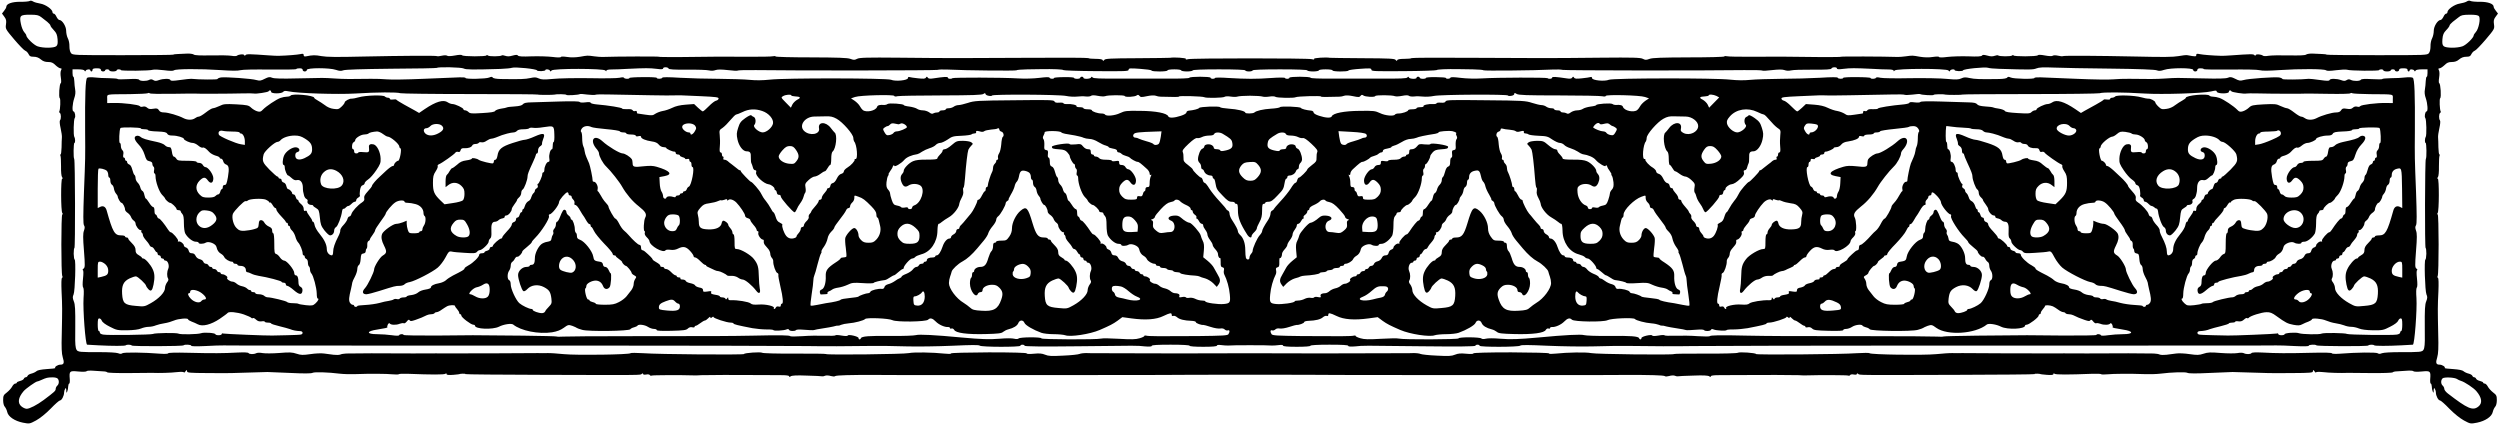 <?xml version="1.0" standalone="no"?>
<!DOCTYPE svg PUBLIC "-//W3C//DTD SVG 20010904//EN"
 "http://www.w3.org/TR/2001/REC-SVG-20010904/DTD/svg10.dtd">
<svg version="1.0" xmlns="http://www.w3.org/2000/svg"
 width="2379pt" height="408pt" viewBox="0 0 2379 408"
 preserveAspectRatio="xMidYMid meet">
<g transform="translate(0,408) scale(0.1,-0.1)"
fill="#000000" stroke="none">
<path d="M281 4070 c-8 -4 -49 -8 -90 -7 -78 0 -131 -19 -131 -48 0 -7 -9 -24
-21 -38 l-20 -26 22 -30 c18 -24 21 -38 16 -73 -6 -42 -5 -45 78 -143 46 -54
93 -103 104 -107 12 -4 26 -19 33 -33 9 -20 18 -25 49 -25 25 0 47 -8 67 -25
21 -18 42 -25 70 -25 32 0 47 -7 70 -30 17 -16 38 -30 47 -30 12 0 14 -4 6
-19 -6 -11 -7 -38 -2 -69 5 -30 4 -53 -1 -54 -13 -5 -21 -135 -9 -142 9 -6 5
-112 -5 -127 -2 -4 0 -10 6 -14 12 -8 13 -58 1 -70 -5 -6 -3 -36 6 -75 8 -36
14 -76 12 -90 -1 -14 -3 -55 -3 -93 -1 -37 -5 -67 -9 -67 -5 0 -5 -5 -2 -11 4
-5 6 -51 6 -101 -1 -54 3 -96 10 -104 8 -10 8 -14 1 -14 -14 0 -13 -310 1
-327 6 -8 6 -13 0 -13 -12 0 -12 -569 0 -587 4 -6 3 -14 -3 -18 -6 -4 -7 -51
-4 -128 7 -144 7 -166 2 -402 -4 -135 -1 -191 9 -224 17 -54 12 -71 -22 -71
-25 0 -59 -22 -49 -32 2 -3 -34 -8 -80 -10 -57 -4 -90 -11 -100 -21 -9 -8 -30
-18 -47 -22 -17 -4 -33 -13 -36 -21 -3 -8 -11 -14 -18 -14 -7 0 -15 -6 -18
-14 -3 -8 -19 -17 -36 -21 -17 -4 -31 -11 -31 -16 0 -5 -7 -9 -15 -9 -8 0 -21
-13 -29 -28 -8 -16 -31 -41 -50 -56 -32 -24 -36 -32 -36 -73 0 -29 6 -53 16
-64 9 -10 19 -32 23 -50 9 -43 70 -85 149 -101 63 -12 63 -12 125 21 38 21 92
64 139 112 42 44 82 79 90 79 15 0 38 44 38 74 0 12 5 28 10 36 7 12 10 8 11
-15 0 -26 2 -27 9 -10 5 11 9 32 9 48 1 15 5 27 10 27 4 0 7 19 5 43 -6 77 -2
80 81 72 42 -4 75 -3 79 3 3 5 34 7 68 4 35 -2 77 -5 93 -6 17 0 33 -5 36 -9
4 -5 96 -8 205 -7 110 1 208 2 219 2 70 -3 180 0 238 7 42 4 67 3 67 -3 0 -5
7 -1 15 10 12 16 14 17 15 2 0 -15 20 -17 198 -18 108 -1 211 -1 227 0 17 1
93 3 170 5 77 2 154 4 170 5 17 0 116 -4 220 -9 124 -6 196 -6 209 1 18 10
149 6 261 -8 33 -4 101 -6 150 -4 133 5 293 4 353 -2 29 -3 54 -2 57 1 2 4 41
6 87 4 226 -9 344 -9 356 0 8 6 12 5 12 -3 0 -8 18 -10 63 -7 34 3 62 6 62 8
0 1 12 2 28 3 15 1 27 -1 27 -4 0 -3 330 -6 733 -7 978 -3 929 -3 944 9 9 7
13 7 13 -1 0 -6 11 -8 29 -5 16 4 32 1 35 -5 4 -6 12 -9 17 -5 8 5 275 6 399
2 14 -1 48 0 75 2 45 2 335 3 590 1 55 -1 133 -1 173 -1 47 0 72 -4 72 -11 0
-8 4 -8 14 0 10 8 56 11 153 7 76 -2 143 -5 148 -7 6 -1 18 1 28 6 10 4 34 3
53 -3 19 -5 36 -6 39 -2 3 5 51 9 108 10 56 1 109 2 117 2 8 0 101 0 205 0
105 -1 208 -1 230 -1 22 0 78 0 125 0 343 -1 2242 0 2310 1 215 3 1495 3 1710
0 68 -1 1967 -2 2310 -1 47 0 103 0 125 0 22 0 126 0 230 1 105 0 197 0 205 0
8 0 61 -1 117 -2 57 -1 105 -5 108 -10 3 -4 20 -3 39 2 19 6 43 7 53 3 10 -5
23 -7 28 -6 6 2 72 5 148 7 97 4 143 1 153 -7 10 -8 14 -8 14 0 0 7 25 11 73
11 39 0 117 0 172 1 255 2 545 1 590 -1 28 -2 61 -3 75 -2 124 4 391 3 399 -2
5 -4 13 -1 17 5 3 6 19 9 35 5 18 -3 29 -1 29 5 0 8 4 8 13 1 15 -12 -34 -12
944 -9 403 1 733 4 733 7 0 3 12 5 28 4 15 -1 27 -2 27 -3 0 -2 28 -5 63 -8
44 -3 62 -1 62 7 0 8 4 9 12 3 12 -9 130 -9 356 0 46 2 85 0 87 -4 3 -3 28 -4
57 -1 60 6 220 7 353 2 50 -2 117 0 150 4 112 14 243 18 261 8 13 -7 85 -7
209 -1 105 5 204 9 220 9 17 -1 93 -3 170 -5 77 -2 154 -4 170 -5 17 -1 119
-1 228 0 177 1 197 3 197 18 1 15 3 14 15 -2 8 -11 15 -15 15 -10 0 6 25 7 68
3 57 -7 167 -10 237 -7 11 0 109 -1 219 -2 109 -1 201 2 205 7 3 4 20 9 36 9
17 1 58 4 93 6 34 3 65 1 68 -4 4 -6 37 -7 79 -3 83 8 87 5 81 -72 -2 -24 1
-43 5 -43 5 0 9 -12 10 -27 0 -16 4 -37 9 -48 7 -17 9 -16 9 10 1 23 4 27 11
15 5 -8 10 -24 10 -36 0 -30 23 -74 38 -74 8 0 48 -35 90 -79 47 -48 101 -91
139 -112 62 -33 62 -33 125 -21 79 16 140 58 149 101 4 18 14 40 23 50 10 11
16 35 16 64 0 41 -4 49 -36 73 -19 15 -42 40 -50 56 -8 15 -21 28 -29 28 -8 0
-15 4 -15 9 0 5 -14 12 -31 16 -17 4 -33 13 -36 21 -3 8 -11 14 -18 14 -7 0
-15 6 -18 14 -3 8 -19 17 -36 21 -17 4 -38 14 -47 22 -10 10 -43 17 -100 21
-46 2 -82 7 -80 10 10 10 -24 32 -49 32 -34 0 -39 17 -22 71 10 33 13 89 9
224 -5 236 -5 258 2 402 3 77 2 124 -4 128 -6 4 -7 12 -3 18 12 18 12 587 0
587 -6 0 -6 5 0 13 14 17 15 327 1 327 -7 0 -7 4 1 14 7 8 11 50 10 104 0 50
2 96 6 101 3 6 3 11 -2 11 -4 0 -8 30 -9 67 0 38 -2 79 -3 93 -2 14 4 54 12
90 9 39 11 69 6 74 -12 13 -11 63 1 71 6 4 8 10 6 14 -10 15 -14 121 -5 127
12 7 4 137 -9 142 -5 1 -6 24 -1 54 5 31 4 58 -2 69 -8 15 -6 19 6 19 9 0 30
14 47 30 23 23 38 30 70 30 28 0 49 7 70 25 20 17 42 25 67 25 31 0 40 5 49
25 7 14 21 29 33 33 11 4 58 53 104 107 83 98 84 101 78 143 -5 35 -2 49 16
73 l22 30 -20 26 c-12 14 -21 31 -21 38 0 29 -53 48 -130 48 -41 -1 -82 3 -91
8 -10 5 -23 3 -35 -5 -10 -7 -41 -16 -67 -20 -50 -8 -117 -55 -117 -82 0 -8
-6 -14 -13 -14 -6 0 -18 -13 -25 -30 -8 -16 -20 -30 -27 -30 -27 0 -65 -60
-65 -103 0 -23 -7 -55 -16 -72 -9 -16 -16 -50 -15 -75 0 -27 -5 -53 -15 -65
-15 -20 -27 -20 -494 -20 -264 0 -480 2 -480 5 0 3 -19 5 -42 6 -24 1 -64 2
-90 4 -27 1 -54 -3 -62 -9 -9 -8 -61 -10 -167 -8 -84 2 -171 0 -193 -4 -23 -4
-45 -4 -51 1 -17 13 -64 18 -69 6 -3 -8 -7 -8 -13 0 -8 11 -41 10 -223 -3 -41
-3 -84 -5 -95 -4 -78 2 -175 10 -202 16 -27 6 -33 4 -33 -9 0 -15 -7 -16 -85
-1 -11 2 -49 -2 -85 -9 -50 -9 -147 -10 -395 -4 -378 8 -693 10 -704 4 -4 -3
-25 -1 -46 4 -23 5 -44 5 -50 0 -7 -6 -36 -5 -74 2 -41 8 -65 8 -69 2 -9 -13
-232 -13 -232 -1 0 5 -6 5 -12 -1 -13 -11 -123 -10 -134 1 -3 3 -18 1 -32 -4
-19 -7 -40 -7 -70 2 -34 9 -46 9 -51 0 -6 -8 -42 -11 -132 -7 -68 2 -158 -1
-199 -6 -45 -6 -76 -6 -78 0 -1 5 -25 5 -59 0 -37 -6 -80 -5 -123 2 -74 13
-68 13 -135 4 -27 -4 -61 -6 -75 -6 -140 5 -540 6 -540 2 0 -5 -284 -4 -572 1
-10 0 -126 0 -257 -1 -132 -1 -249 1 -260 5 -12 3 -21 2 -21 -2 0 -5 -152 -9
-337 -9 -259 -1 -347 -4 -375 -14 -32 -12 -41 -12 -64 0 -21 12 -93 14 -402
11 -478 -5 -578 -5 -1244 -1 -301 2 -551 1 -555 -3 -3 -4 -34 -7 -69 -7 -40 0
-64 -4 -67 -12 -4 -10 -8 -9 -16 2 -8 12 -58 15 -313 16 -167 1 -307 3 -313 4
-34 7 -155 -1 -150 -10 5 -7 -3 -8 -22 -3 -37 10 -1139 10 -1176 0 -19 -5 -27
-4 -22 3 5 9 -116 17 -150 10 -5 -1 -146 -3 -313 -4 -255 -1 -305 -4 -313 -16
-8 -11 -12 -12 -16 -2 -3 8 -27 12 -67 12 -35 0 -66 3 -69 7 -4 4 -254 5 -555
3 -666 -4 -766 -4 -1244 1 -309 3 -381 1 -402 -11 -23 -12 -32 -12 -64 0 -28
10 -116 13 -374 14 -186 0 -338 4 -338 9 0 4 -9 5 -21 2 -11 -4 -128 -6 -260
-5 -131 1 -247 1 -256 1 -289 -5 -573 -6 -573 -1 0 4 -400 3 -540 -2 -14 0
-47 2 -75 6 -67 9 -61 9 -135 -4 -43 -7 -86 -8 -123 -2 -34 5 -58 5 -59 0 -2
-6 -33 -6 -78 0 -41 5 -131 8 -199 6 -90 -4 -126 -1 -132 7 -5 9 -17 9 -51 0
-30 -9 -51 -9 -70 -2 -14 5 -29 7 -32 4 -11 -11 -121 -12 -133 -1 -7 6 -13 6
-13 1 0 -12 -223 -12 -232 1 -4 6 -28 6 -69 -2 -38 -7 -67 -8 -74 -2 -6 5 -27
5 -50 0 -21 -5 -42 -7 -46 -4 -11 6 -326 4 -704 -4 -246 -6 -346 -5 -395 4
-60 11 -83 11 -147 -2 -16 -3 -23 0 -23 12 0 13 -6 15 -32 9 -28 -6 -125 -14
-203 -16 -11 -1 -54 1 -95 4 -182 13 -215 14 -223 3 -6 -8 -10 -8 -13 0 -5 12
-52 7 -69 -6 -5 -5 -28 -5 -51 -1 -22 4 -109 6 -193 4 -106 -2 -158 0 -167 8
-8 6 -35 10 -62 9 -26 -2 -66 -3 -89 -4 -24 -1 -43 -3 -43 -6 0 -3 -216 -5
-480 -5 -467 0 -479 0 -494 20 -10 12 -15 38 -15 65 1 25 -6 59 -15 75 -9 17
-16 49 -16 72 0 43 -38 103 -65 103 -7 0 -19 14 -27 30 -7 17 -19 30 -25 30
-7 0 -13 6 -13 14 0 27 -67 74 -117 82 -26 4 -57 13 -68 20 -12 8 -26 10 -34
4z m110 -152 c16 -13 42 -33 59 -46 16 -13 30 -29 30 -35 0 -6 14 -26 32 -44
25 -26 32 -43 36 -86 3 -42 0 -56 -13 -67 -22 -18 -124 -19 -177 -1 -36 12
-108 82 -108 105 0 5 -9 19 -20 31 -11 12 -25 47 -31 78 -16 79 -8 87 88 87
63 0 80 -4 104 -22z m23199 7 c17 -21 -3 -121 -30 -150 -11 -12 -20 -26 -20
-31 0 -23 -72 -93 -108 -105 -53 -18 -155 -17 -177 1 -13 11 -16 25 -13 67 4
43 11 60 36 86 18 18 32 38 32 44 0 6 14 22 30 35 17 13 43 33 58 45 22 19 40
22 103 23 57 0 80 -4 89 -15z m-19177 -497 c21 -11 81 -12 347 -4 52 2 103 7
112 11 26 10 238 -11 238 -25 0 -4 18 -7 40 -7 22 1 40 5 40 10 0 12 38 8 43
-5 4 -10 8 -10 15 1 15 21 500 20 513 0 6 -9 9 -10 9 -2 0 7 18 12 48 12 26 0
97 2 157 6 170 8 205 8 273 0 44 -6 62 -5 62 4 0 15 47 14 52 -1 3 -9 51 -12
179 -11 96 1 189 -2 206 -7 20 -5 44 -4 62 3 20 7 53 7 117 0 49 -6 90 -8 92
-5 1 4 80 6 175 5 399 -6 1713 -4 1729 2 9 4 54 5 100 3 167 -9 648 -13 650
-7 2 4 48 8 103 9 55 0 114 1 130 2 122 2 209 -2 214 -9 3 -4 144 -9 314 -10
275 -2 307 -1 307 13 0 15 13 16 108 9 59 -4 109 -11 110 -16 5 -13 152 -12
152 1 0 6 28 10 65 10 37 0 65 -4 65 -10 0 -5 25 -10 55 -10 30 0 55 5 55 10
0 6 90 10 250 10 160 0 250 -4 250 -10 0 -5 16 -10 35 -10 19 0 35 5 35 10 0
6 93 10 260 10 167 0 260 -4 260 -10 0 -5 25 -10 55 -10 30 0 55 5 55 10 0 6
28 10 65 10 37 0 65 -4 65 -10 0 -13 147 -14 152 -1 2 5 51 12 111 16 94 7
107 6 107 -9 0 -14 32 -15 308 -13 169 1 310 6 313 10 5 7 92 11 214 9 17 -1
75 -2 130 -2 55 -1 101 -5 103 -9 2 -6 483 -2 650 7 46 2 91 1 100 -3 16 -6
1330 -8 1729 -2 95 1 174 -1 175 -5 2 -3 43 -1 92 5 64 7 97 7 117 0 18 -7 42
-8 62 -3 17 5 110 8 206 7 128 -1 176 2 179 11 5 15 52 16 52 1 0 -9 18 -10
63 -4 67 8 102 8 272 0 61 -4 131 -6 158 -6 29 0 47 -5 47 -12 0 -8 3 -7 9 2
13 20 498 21 513 0 7 -11 11 -11 15 -1 5 13 43 17 43 5 0 -5 18 -9 40 -10 22
0 40 3 40 7 0 14 212 35 238 25 9 -4 58 -9 107 -10 288 -9 322 -9 353 4 24 10
66 12 164 8 73 -3 318 -8 543 -10 264 -3 420 -9 438 -16 21 -8 37 -7 70 4 60
21 277 21 277 0 0 -8 9 -15 20 -15 11 0 20 7 20 15 0 10 10 15 30 15 17 0 30
-3 30 -7 0 -5 112 -6 249 -5 144 2 263 0 284 -6 24 -7 87 -6 189 1 193 13 425
12 442 -2 9 -7 37 -7 98 1 47 6 94 8 104 4 25 -10 304 -13 304 -3 0 4 9 7 20
7 11 0 20 -4 20 -10 0 -5 16 -10 35 -10 19 0 35 5 35 10 0 6 9 10 20 10 11 0
20 -4 20 -10 0 -5 9 -10 20 -10 11 0 20 7 20 15 0 11 11 15 40 15 29 0 40 -4
40 -15 0 -8 5 -15 10 -15 6 0 10 5 10 10 0 14 37 12 44 -2 5 -10 7 -10 12 0 3
7 26 12 60 12 l54 0 0 -35 c0 -19 -3 -35 -7 -35 -5 0 -9 -19 -10 -42 -1 -24
-4 -60 -8 -80 -5 -25 -2 -54 9 -84 17 -51 22 -124 7 -124 -13 0 -23 -50 -12
-63 11 -14 14 -164 4 -180 -10 -16 -10 -57 -1 -57 9 0 11 -144 2 -153 -9 -9
-11 -847 -2 -847 4 0 7 -25 7 -55 -1 -30 -5 -55 -9 -55 -13 0 -4 -301 10 -332
10 -22 10 -34 -2 -65 -13 -30 -15 -80 -14 -243 3 -226 1 -232 -58 -238 -17 -2
-96 -4 -176 -3 -85 0 -156 -4 -173 -10 -19 -8 -31 -8 -40 -1 -13 11 -202 9
-364 -4 -42 -3 -73 -1 -73 4 0 6 -76 8 -187 5 -240 -6 -343 -5 -470 2 -64 3
-104 2 -108 -5 -8 -12 -51 -13 -73 -1 -10 5 -36 6 -61 1 -24 -4 -95 -4 -159 1
-97 8 -123 7 -164 -7 -42 -14 -60 -14 -131 -4 -45 7 -103 10 -129 6 -27 -3
-68 -9 -93 -12 -25 -3 -53 -2 -63 2 -9 5 -35 9 -57 10 -60 2 -405 3 -530 1
-60 0 -155 -1 -210 0 -55 0 -165 1 -245 0 -80 0 -291 0 -470 1 -179 1 -345 2
-370 2 -25 -1 -65 -1 -90 0 -25 1 -94 -4 -155 -10 -120 -12 -625 -5 -635 9 -3
4 -57 4 -120 0 -145 -11 -960 -17 -960 -8 0 11 -159 22 -173 12 -7 -5 -139 -9
-309 -8 -164 1 -298 -1 -298 -4 0 -10 -742 -2 -790 9 -46 10 -227 7 -337 -5
-37 -4 -63 -4 -63 2 0 5 -147 9 -360 10 -229 0 -360 -4 -360 -10 0 -6 -26 -7
-68 -3 -52 5 -77 3 -106 -9 -33 -14 -61 -15 -175 -9 -75 3 -144 11 -154 16
-10 5 -43 9 -73 8 -30 -1 -69 -2 -86 -1 -18 0 -190 0 -383 -1 -192 -1 -375 -1
-405 -1 -72 2 -1290 2 -1355 0 -27 0 -207 0 -400 1 -192 1 -365 1 -382 1 -18
-1 -57 0 -87 1 -30 1 -63 -3 -73 -8 -10 -5 -79 -13 -154 -16 -114 -6 -142 -5
-175 9 -29 12 -54 14 -106 9 -42 -4 -68 -3 -68 3 0 6 -131 10 -360 10 -213 -1
-360 -5 -360 -10 0 -6 -26 -6 -62 -2 -111 12 -292 15 -338 5 -48 -11 -790 -19
-790 -9 0 3 -134 5 -297 4 -171 -1 -303 3 -310 8 -14 10 -173 -1 -173 -12 0
-9 -815 -3 -960 8 -63 4 -117 4 -120 0 -10 -14 -515 -21 -635 -9 -60 6 -130
11 -155 10 -25 -1 -65 -1 -90 0 -25 0 -191 -1 -370 -2 -179 -1 -390 -1 -470
-1 -80 1 -190 0 -245 0 -55 -1 -149 0 -210 0 -125 2 -470 1 -530 -1 -22 -1
-48 -5 -57 -10 -10 -4 -38 -5 -63 -2 -25 3 -66 9 -92 12 -27 4 -85 1 -130 -6
-71 -10 -89 -10 -131 4 -41 14 -67 15 -164 7 -64 -5 -135 -5 -159 -1 -25 5
-51 4 -61 -1 -22 -12 -65 -11 -73 1 -4 7 -44 8 -108 5 -127 -7 -230 -8 -470
-2 -111 3 -187 1 -187 -5 0 -5 -31 -7 -72 -4 -163 13 -352 15 -365 4 -9 -7
-21 -7 -40 1 -17 6 -88 10 -173 10 -80 -1 -159 1 -176 3 -59 6 -61 12 -58 238
1 163 -1 213 -14 243 -12 31 -12 43 -2 65 14 31 23 332 10 332 -4 0 -8 25 -9
55 0 30 3 55 7 55 9 0 7 838 -2 847 -9 9 -7 153 2 153 9 0 9 41 -1 57 -10 16
-7 166 4 180 11 13 1 63 -12 63 -15 0 -10 73 7 124 11 30 14 59 9 84 -4 20 -7
56 -8 80 -1 23 -5 42 -9 42 -5 0 -8 16 -8 35 l0 35 54 0 c34 0 57 -5 60 -12 5
-10 7 -10 12 0 7 14 44 16 44 2 0 -5 5 -10 10 -10 6 0 10 7 10 15 0 11 11 15
40 15 29 0 40 -4 40 -15 0 -8 9 -15 20 -15 11 0 20 5 20 10 0 6 9 10 20 10 11
0 20 -4 20 -10 0 -5 16 -10 35 -10 19 0 35 5 35 10 0 6 9 10 20 10 11 0 20 -3
20 -7 0 -10 279 -7 304 3 10 4 57 2 104 -4 61 -8 89 -8 98 -1 17 14 249 15
442 2 102 -7 165 -8 189 -1 21 6 140 8 284 6 137 -1 249 0 249 5 0 4 14 7 30
7 20 0 30 -5 30 -15 0 -8 9 -15 20 -15 11 0 20 7 20 15 0 21 217 21 277 0 33
-11 49 -12 70 -4 18 7 177 12 457 15 235 1 431 5 434 8 11 11 233 6 255 -6z
m-3865 -2950 c17 -17 15 -53 -3 -68 -8 -7 -15 -21 -15 -31 0 -18 -11 -28 -115
-106 -62 -46 -133 -83 -161 -83 -12 0 -33 9 -48 21 -41 32 -34 85 19 147 20
24 116 92 130 92 4 0 21 6 38 14 49 22 59 24 103 25 22 1 45 -4 52 -11z
m22835 -6 c7 -5 23 -13 37 -17 34 -10 120 -67 145 -97 53 -62 60 -115 19 -147
-53 -42 -102 -21 -291 125 -18 14 -33 33 -33 43 0 10 -7 24 -15 31 -18 15 -20
51 -2 69 14 15 119 10 140 -7z"/>
<path d="M830 3340 c-17 -10 -22 -159 -20 -505 2 -260 2 -252 -11 -580 -8
-225 -8 -304 0 -318 9 -14 9 -26 0 -52 -10 -26 -10 -67 0 -191 11 -143 10
-160 -4 -170 -9 -7 -12 -14 -6 -15 6 -3 6 -32 1 -79 -5 -48 -5 -79 2 -87 6 -7
7 -47 3 -100 -7 -108 18 -443 34 -443 3 -1 51 -3 106 -6 134 -7 255 -7 262 0
9 9 51 7 57 -2 5 -9 484 -8 493 2 10 10 73 7 73 -4 0 -6 47 -7 133 -3 72 4
152 7 177 6 25 -1 250 -1 500 -1 250 0 489 0 530 0 41 -1 644 -1 1340 -1 696
0 1362 0 1480 0 118 0 528 -1 910 -1 382 -1 738 -2 790 -3 151 -3 411 -2 590
1 91 1 251 0 355 -4 105 -3 302 0 439 6 178 8 251 9 259 1 14 -14 387 -15 387
-1 0 6 9 10 20 10 11 0 20 -5 20 -10 0 -7 165 -9 508 -5 592 7 549 7 635 -1
45 -4 67 -2 67 5 0 8 57 11 180 11 113 0 180 -4 180 -10 0 -6 50 -10 130 -10
88 0 130 4 130 11 0 7 14 9 43 5 23 -3 53 -5 67 -4 14 2 106 3 205 3 99 0 191
-1 205 -3 14 -1 44 1 68 4 28 4 42 2 42 -5 0 -7 42 -11 130 -11 80 0 130 4
130 10 0 6 67 10 180 10 123 0 180 -3 180 -11 0 -7 22 -9 68 -5 85 8 42 8 635
1 342 -4 507 -2 507 5 0 5 9 10 20 10 11 0 20 -4 20 -10 0 -14 373 -13 387 1
8 8 81 7 259 -1 137 -6 335 -9 439 -6 105 4 264 5 355 4 179 -3 439 -4 590 -1
52 1 408 2 790 3 382 0 792 1 910 1 118 0 784 0 1480 0 696 0 1299 0 1340 1
41 0 280 0 530 0 250 0 475 0 500 1 25 1 105 -2 178 -6 85 -4 132 -3 132 3 0
11 63 14 73 4 9 -10 488 -11 493 -2 6 9 48 11 57 2 7 -7 128 -7 262 0 55 3
103 5 106 6 16 0 41 335 34 443 -4 53 -3 93 3 100 7 8 7 39 2 87 -5 47 -5 76
1 79 6 1 3 8 -6 15 -14 10 -15 27 -4 170 10 124 10 165 0 191 -9 26 -9 38 0
52 8 14 8 93 0 318 -13 328 -13 320 -11 580 2 346 -3 495 -20 505 -8 5 -40 7
-70 3 -30 -4 -92 -7 -137 -7 -46 -1 -83 -4 -83 -8 0 -4 -44 -4 -99 -1 -68 4
-100 2 -105 -6 -9 -14 -71 -15 -96 -1 -14 7 -25 7 -39 -2 -16 -10 -27 -10 -54
0 -43 15 -104 16 -109 0 -3 -9 -24 -9 -94 1 -49 7 -96 12 -104 11 -70 -8 -250
-9 -250 -2 0 5 -15 12 -32 15 -45 6 -294 -11 -339 -25 -30 -8 -42 -7 -78 12
-36 18 -48 20 -71 10 -18 -8 -94 -10 -241 -6 -260 6 -244 6 -354 -1 -87 -6
-164 -6 -345 -3 -47 1 -114 -2 -150 -5 -36 -4 -193 -2 -350 5 -157 6 -311 13
-342 14 -32 1 -58 -1 -58 -6 0 -13 -196 -9 -225 4 -21 9 -28 9 -34 0 -5 -8
-34 -13 -77 -14 -188 -3 -233 -1 -279 9 -41 9 -56 9 -81 -3 -26 -12 -49 -13
-135 -5 -57 6 -215 9 -350 7 -135 -3 -264 -1 -285 4 -24 6 -40 5 -42 0 -4 -12
-52 -14 -52 -2 0 4 -58 8 -130 8 -71 1 -130 -2 -130 -7 0 -12 -48 -11 -52 1
-2 7 -57 7 -168 0 -91 -5 -257 -10 -370 -10 -113 -1 -245 -5 -295 -10 -59 -6
-124 -5 -190 2 -149 17 -1113 15 -1154 -1 -42 -18 -161 -6 -161 16 0 8 -6 13
-13 10 -8 -3 -44 -8 -81 -12 -53 -6 -70 -5 -77 6 -8 12 -10 12 -18 0 -6 -10
-21 -12 -52 -7 -107 16 -139 18 -139 7 0 -12 -32 -15 -43 -5 -8 8 -480 7 -622
-2 -66 -4 -148 -2 -205 5 -66 8 -96 9 -98 1 -4 -11 -42 -14 -42 -2 0 4 -43 8
-95 8 -52 1 -95 -2 -95 -7 0 -5 -13 -9 -30 -9 -16 0 -30 5 -30 10 0 6 -7 10
-15 10 -8 0 -15 -4 -15 -10 0 -15 -67 -12 -73 3 -4 9 -7 9 -14 0 -7 -10 -70
-12 -259 -11 -137 0 -341 0 -454 0 -126 -1 -206 2 -208 8 -5 13 -202 13 -202
0 0 -12 -37 -14 -42 -2 -1 5 -59 5 -128 0 -148 -11 -241 -10 -410 0 -69 5
-126 5 -128 0 -5 -12 -42 -10 -42 2 0 13 -197 13 -202 0 -2 -6 -82 -9 -208 -8
-113 0 -317 0 -454 0 -189 -1 -252 1 -259 11 -7 9 -10 9 -14 0 -6 -15 -73 -18
-73 -3 0 6 -7 10 -15 10 -8 0 -15 -4 -15 -10 0 -5 -13 -10 -30 -10 -16 0 -30
4 -30 9 0 5 -43 8 -95 7 -52 0 -95 -4 -95 -8 0 -12 -38 -9 -42 2 -2 8 -32 7
-98 -1 -57 -7 -139 -9 -205 -5 -142 9 -614 10 -622 2 -11 -10 -43 -7 -43 5 0
11 -32 9 -139 -7 -31 -5 -46 -3 -52 7 -8 12 -10 12 -18 0 -7 -11 -24 -12 -77
-6 -37 4 -73 9 -81 12 -7 3 -13 -2 -13 -10 0 -22 -119 -34 -161 -16 -41 16
-1005 18 -1154 1 -66 -7 -131 -8 -190 -2 -49 5 -182 9 -295 10 -113 0 -279 5
-370 10 -111 7 -166 7 -168 0 -4 -12 -52 -13 -52 -1 0 5 -58 8 -130 7 -71 0
-130 -4 -130 -8 0 -12 -48 -10 -52 2 -2 5 -18 6 -42 0 -21 -5 -150 -7 -285 -4
-135 2 -293 -1 -350 -7 -86 -8 -109 -7 -135 5 -25 12 -40 12 -81 3 -46 -10
-91 -12 -279 -9 -43 1 -72 6 -77 14 -6 9 -13 9 -34 0 -29 -13 -225 -17 -225
-4 0 5 -26 7 -57 6 -32 -1 -186 -8 -343 -14 -157 -7 -314 -9 -350 -5 -36 3
-103 6 -150 5 -181 -3 -258 -3 -345 3 -110 7 -94 7 -354 1 -147 -4 -223 -2
-241 6 -23 10 -35 8 -71 -10 -36 -19 -48 -20 -78 -12 -45 14 -294 31 -338 25
-18 -3 -33 -10 -33 -15 0 -7 -180 -6 -250 2 -8 1 -55 -4 -104 -11 -70 -10 -91
-10 -94 -1 -5 16 -66 15 -109 0 -27 -10 -38 -10 -54 0 -14 9 -25 9 -39 2 -25
-14 -87 -13 -96 1 -5 8 -37 10 -105 6 -55 -3 -99 -3 -99 1 0 4 -37 7 -83 8
-45 0 -107 3 -137 7 -30 4 -62 2 -70 -3z m1750 -134 c0 -19 100 -19 115 0 7
10 20 11 50 5 83 -19 465 -31 635 -21 210 13 398 14 430 3 14 -4 314 -8 668
-8 353 0 642 -2 642 -5 0 -4 146 -4 160 0 18 6 110 4 110 -3 0 -7 116 -1 129
8 4 2 36 0 71 -5 36 -4 69 -5 75 -2 5 4 64 5 130 3 306 -6 564 -11 605 -9 68
2 72 2 263 -7 155 -7 177 -10 175 -24 -2 -9 -12 -17 -24 -19 -11 -2 -42 -25
-68 -52 -27 -28 -53 -50 -58 -50 -5 0 -26 16 -46 35 l-37 35 -80 -6 c-54 -4
-96 -14 -128 -30 -27 -13 -67 -27 -90 -30 -23 -4 -54 -16 -70 -26 -25 -18 -34
-18 -97 -9 -38 6 -71 11 -74 11 -3 0 -6 7 -6 15 0 9 -6 12 -16 8 -9 -3 -20 0
-24 8 -6 9 -24 12 -54 10 -25 -1 -46 2 -46 6 0 9 -130 30 -247 40 -29 3 -53
10 -53 15 0 7 -18 8 -49 4 -30 -4 -52 -2 -56 4 -4 6 -72 8 -193 4 -103 -3
-220 -7 -261 -8 -55 -1 -76 -6 -85 -18 -8 -11 -32 -18 -78 -21 -36 -2 -69 -6
-74 -9 -5 -3 -30 -9 -56 -12 -26 -4 -51 -14 -56 -21 -5 -11 -39 -16 -123 -21
-99 -6 -117 -5 -131 10 -9 9 -24 16 -32 16 -9 0 -16 4 -16 10 0 13 -78 50
-105 50 -11 0 -31 7 -44 16 -41 29 -112 8 -219 -64 l-54 -37 -36 21 c-21 11
-68 38 -107 59 -38 21 -71 42 -73 46 -2 4 -16 5 -33 2 -17 -2 -29 0 -29 6 0 6
-8 11 -18 11 -10 0 -23 5 -30 12 -16 16 -182 11 -249 -8 -29 -8 -58 -14 -65
-13 -19 4 -68 -22 -68 -36 0 -6 -13 -24 -30 -40 -26 -25 -34 -27 -76 -21 -28
3 -60 17 -82 35 -21 15 -52 36 -69 45 -18 9 -33 21 -33 25 0 24 -211 43 -225
21 -3 -5 -19 -10 -34 -10 -15 0 -43 -5 -62 -12 -39 -14 -137 -79 -169 -113
-18 -19 -27 -22 -53 -14 -17 5 -42 20 -57 34 -24 23 -36 26 -142 32 -105 5
-120 4 -160 -16 -24 -11 -52 -21 -61 -21 -10 0 -40 -18 -68 -40 -28 -22 -58
-40 -67 -40 -10 0 -26 -7 -36 -15 -26 -19 -73 -19 -111 1 -47 25 -146 54 -185
54 -25 0 -39 6 -48 21 -11 17 -19 20 -53 14 -31 -5 -45 -3 -59 10 -12 11 -26
14 -41 10 -13 -4 -24 -2 -29 5 -8 13 -157 32 -247 30 l-63 -1 0 40 c0 48 -22
43 215 45 88 1 165 5 172 9 6 4 14 3 17 -1 3 -5 97 -7 208 -5 112 2 217 3 233
2 17 -1 37 -1 45 -1 8 0 69 0 135 0 66 1 129 1 140 1 11 0 65 1 120 2 55 1
105 1 110 -1 17 -6 135 12 141 21 8 14 24 10 24 -5z m18516 0 c7 -19 114 -20
114 0 0 15 16 19 24 5 6 -9 124 -27 141 -21 6 2 55 2 110 1 55 -1 109 -2 120
-2 11 0 74 0 140 -1 66 0 127 0 135 0 8 0 29 0 45 1 17 1 121 0 233 -2 111 -2
205 0 208 5 3 4 11 5 17 1 7 -4 84 -8 172 -9 237 -2 215 3 215 -45 l0 -40 -62
1 c-91 2 -240 -17 -248 -30 -5 -7 -16 -9 -29 -5 -15 4 -29 1 -41 -10 -14 -13
-28 -15 -59 -10 -34 6 -42 3 -53 -14 -9 -15 -23 -21 -48 -21 -39 0 -138 -29
-185 -54 -38 -20 -85 -20 -111 -1 -10 8 -26 15 -36 15 -9 0 -39 18 -67 40 -28
22 -58 40 -68 40 -9 0 -37 10 -61 21 -40 20 -55 21 -160 16 -106 -6 -118 -9
-142 -32 -15 -14 -40 -29 -57 -34 -26 -8 -35 -5 -53 14 -32 34 -130 99 -169
113 -19 7 -47 12 -62 12 -15 0 -31 5 -34 10 -14 22 -225 3 -225 -21 0 -4 -15
-16 -32 -25 -18 -9 -49 -30 -70 -45 -22 -18 -54 -32 -82 -35 -42 -6 -50 -4
-76 21 -17 16 -30 34 -30 40 0 14 -49 40 -68 36 -7 -1 -36 5 -65 13 -67 19
-233 24 -249 8 -7 -7 -20 -12 -30 -12 -10 0 -18 -5 -18 -11 0 -6 -12 -8 -29
-6 -17 3 -31 2 -33 -2 -2 -4 -34 -25 -73 -46 -38 -21 -86 -48 -107 -59 l-36
-21 -54 37 c-107 72 -178 93 -219 64 -13 -9 -33 -16 -44 -16 -27 0 -105 -37
-105 -50 0 -6 -7 -10 -16 -10 -8 0 -23 -7 -32 -16 -14 -15 -32 -16 -131 -10
-84 5 -118 10 -123 21 -5 7 -30 17 -56 21 -26 3 -51 9 -56 12 -5 3 -38 7 -74
9 -46 3 -70 10 -78 21 -9 12 -30 17 -85 18 -41 1 -158 5 -261 8 -121 4 -189 2
-193 -4 -4 -6 -26 -8 -56 -4 -31 4 -49 3 -49 -4 0 -5 -24 -12 -52 -15 -118
-10 -248 -31 -248 -40 0 -4 -21 -7 -46 -6 -30 2 -48 -1 -54 -10 -4 -8 -15 -11
-24 -8 -10 4 -16 1 -16 -8 0 -8 -3 -15 -6 -15 -3 0 -36 -5 -74 -11 -63 -9 -72
-9 -97 9 -16 10 -47 22 -70 26 -23 3 -63 17 -90 30 -32 16 -74 26 -128 30
l-80 6 -37 -35 c-20 -19 -41 -35 -46 -35 -5 0 -31 22 -58 50 -26 27 -57 50
-68 52 -12 2 -22 10 -24 19 -2 14 20 17 175 24 191 9 195 9 263 7 41 -2 299 3
605 9 66 2 125 1 130 -3 6 -3 39 -2 75 2 35 5 67 7 71 5 13 -9 129 -15 129 -8
0 7 92 9 110 3 14 -4 160 -4 160 0 0 3 289 5 643 5 353 0 653 4 667 8 32 11
220 10 430 -3 166 -10 553 2 630 20 50 11 50 11 56 -4z m-11685 -38 c16 -3 29
-1 29 3 0 13 639 10 705 -4 33 -7 80 -9 105 -6 25 3 62 4 82 1 21 -2 43 0 50
6 9 7 29 7 65 0 29 -6 60 -7 70 -3 26 11 182 12 186 1 4 -13 97 -8 114 6 10 8
17 7 26 -4 10 -14 20 -14 72 -3 37 8 69 9 83 4 12 -5 33 -9 45 -9 134 -4 177
-4 177 2 0 8 225 2 240 -7 16 -10 181 -7 194 4 6 5 32 6 57 2 25 -4 54 -4 65
0 10 4 64 8 119 8 55 0 109 -4 119 -8 11 -4 40 -4 65 0 25 4 51 3 57 -2 13
-11 178 -14 194 -4 15 9 240 15 240 7 0 -6 43 -6 177 -2 12 0 33 4 45 9 14 5
46 4 83 -4 52 -11 62 -11 72 3 9 11 16 12 26 4 17 -14 110 -19 114 -6 4 11
160 10 186 -1 10 -4 41 -3 70 3 36 7 56 7 65 0 7 -6 29 -8 50 -6 20 3 57 2 82
-1 25 -3 72 -1 105 6 66 14 705 17 705 4 0 -4 14 -6 30 -3 17 2 30 10 30 18 0
12 3 12 23 0 18 -11 92 -14 402 -14 209 0 395 -4 413 -8 19 -4 32 -3 32 3 0
15 327 7 374 -10 l38 -13 -36 -24 c-19 -14 -41 -36 -48 -50 -7 -14 -20 -30
-28 -37 -33 -27 -124 -7 -136 30 -5 16 -27 22 -68 18 -10 0 -24 3 -31 9 -14
12 -155 2 -155 -10 0 -4 -24 -11 -54 -14 -30 -4 -62 -14 -72 -21 -11 -8 -35
-15 -55 -15 -20 0 -47 -9 -61 -19 -16 -13 -29 -17 -39 -10 -8 5 -24 9 -36 9
-13 0 -23 5 -23 10 0 6 -13 10 -30 10 -16 0 -30 5 -30 10 0 6 -13 10 -28 10
-16 0 -37 7 -48 15 -10 8 -31 15 -45 15 -15 0 -55 10 -90 21 -60 20 -90 22
-440 25 -331 4 -377 3 -383 -11 -4 -11 -17 -14 -46 -12 -22 2 -40 -1 -40 -6 0
-5 -15 -8 -32 -7 -43 3 -99 -10 -92 -21 3 -5 -11 -9 -30 -9 -20 0 -36 -4 -36
-10 0 -5 -18 -10 -40 -10 -22 0 -40 -4 -40 -9 0 -12 -56 -31 -91 -31 -15 0
-31 -4 -34 -10 -11 -18 -94 -11 -144 14 -45 21 -60 23 -192 21 -148 -1 -255
-22 -266 -52 -7 -18 -57 -16 -120 5 -32 10 -53 23 -53 32 0 8 -10 16 -22 17
-46 4 -93 16 -99 26 -9 12 -191 19 -199 7 -3 -5 -41 -12 -84 -14 -78 -5 -142
-20 -160 -37 -13 -11 -86 -12 -86 -1 0 15 -76 33 -157 38 -43 3 -80 9 -83 14
-8 12 -190 5 -199 -7 -6 -10 -53 -22 -98 -26 -13 -1 -23 -9 -23 -17 0 -9 -21
-22 -53 -32 -63 -21 -113 -23 -120 -5 -11 30 -118 51 -266 52 -132 2 -147 0
-192 -21 -50 -25 -133 -32 -144 -14 -3 6 -19 10 -34 10 -35 0 -91 19 -91 31 0
5 -18 9 -40 9 -22 0 -40 5 -40 10 0 6 -16 10 -36 10 -19 0 -33 4 -30 9 7 11
-49 24 -91 21 -18 -1 -33 2 -33 7 0 5 -18 8 -40 6 -29 -2 -42 1 -46 12 -6 14
-52 15 -383 11 -350 -3 -380 -5 -440 -25 -35 -11 -75 -21 -90 -21 -14 0 -35
-7 -45 -15 -11 -8 -32 -15 -48 -15 -15 0 -28 -4 -28 -10 0 -5 -13 -10 -30 -10
-16 0 -30 -4 -30 -10 0 -5 -10 -10 -22 -10 -13 0 -29 -4 -37 -9 -10 -7 -23 -3
-39 10 -14 10 -41 19 -61 19 -20 0 -44 7 -55 15 -10 7 -42 17 -72 21 -30 3
-54 10 -54 14 0 12 -141 22 -155 10 -7 -6 -21 -9 -31 -9 -41 4 -63 -2 -68 -18
-12 -37 -103 -57 -136 -30 -8 7 -21 23 -28 37 -7 14 -29 36 -48 50 l-36 24 38
13 c47 17 374 25 374 10 0 -6 13 -7 33 -2 17 3 204 7 415 7 296 1 386 4 400
14 14 10 18 10 20 -1 2 -7 16 -15 33 -17z m-1881 4 c0 -4 15 -8 34 -9 53 -2
62 -13 24 -31 -18 -10 -40 -31 -48 -47 l-14 -30 -48 49 c-48 49 -48 49 -25 62
25 14 77 18 77 6z m8804 -5 l26 -14 -48 -49 -48 -49 -14 30 c-8 16 -30 37 -48
47 -38 18 -29 29 24 31 19 1 34 5 34 9 0 13 45 9 74 -5z m-9081 -143 c63 -21
110 -77 103 -119 -7 -38 -61 -85 -98 -85 -38 0 -98 53 -80 71 18 19 15 68 -5
76 -10 4 -21 11 -24 16 -4 5 -29 -7 -57 -27 -43 -31 -53 -45 -68 -93 -15 -47
-16 -64 -6 -111 13 -61 52 -112 86 -112 35 0 43 -13 41 -60 -1 -25 2 -49 6
-55 3 -5 9 -22 13 -37 3 -16 13 -28 22 -28 11 0 13 -6 9 -21 -10 -30 73 -108
120 -113 21 -2 55 -27 55 -41 0 -8 4 -15 9 -15 5 0 11 -10 13 -22 2 -15 9 -22
21 -22 10 1 17 -5 17 -16 0 -18 115 -150 131 -150 5 0 14 12 20 27 6 16 21 42
34 59 13 17 27 44 31 60 4 16 11 35 17 41 5 7 6 29 2 49 -6 33 -3 40 29 70 20
19 46 34 58 34 11 0 36 11 54 25 18 14 37 25 43 25 6 0 17 14 26 30 9 17 20
30 25 30 6 0 10 26 10 59 0 37 5 63 14 70 32 27 46 161 18 180 -4 3 -21 23
-36 43 -47 63 -125 61 -112 -4 11 -57 -88 -74 -141 -25 -55 50 4 136 95 138
26 0 74 2 107 2 47 2 70 -3 106 -23 57 -31 159 -147 159 -182 0 -13 4 -28 8
-34 27 -30 38 -172 13 -167 -6 2 -10 0 -8 -5 4 -13 -36 -57 -70 -77 -18 -11
-33 -27 -33 -36 0 -9 -11 -20 -24 -23 -16 -4 -31 -20 -43 -45 -11 -24 -26 -41
-38 -43 -12 -2 -21 -12 -23 -25 -2 -13 -10 -23 -18 -23 -8 0 -14 -5 -14 -10 0
-6 -11 -23 -25 -38 -14 -15 -25 -35 -25 -44 0 -10 -7 -18 -15 -18 -8 0 -15 -6
-15 -14 0 -7 -16 -31 -35 -52 -19 -21 -35 -42 -35 -47 0 -4 -7 -15 -15 -23 -8
-8 -12 -21 -9 -29 3 -8 -6 -25 -20 -38 -14 -13 -26 -32 -26 -41 0 -9 -7 -16
-15 -16 -8 0 -15 -8 -15 -18 0 -10 -9 -28 -20 -40 -11 -12 -20 -25 -20 -31 0
-5 -7 -12 -16 -15 -33 -13 -63 -5 -83 20 -22 28 -44 92 -36 105 3 4 -8 13 -23
20 -21 9 -32 24 -41 56 -7 24 -17 43 -21 43 -4 0 -15 17 -26 38 -10 20 -32 52
-47 71 -16 18 -36 50 -45 70 -14 30 -84 111 -96 111 -8 0 -96 92 -96 100 0 6
-4 10 -10 10 -5 0 -18 8 -28 18 -11 9 -32 26 -47 37 -16 11 -34 26 -41 33 -7
6 -20 12 -29 12 -11 0 -15 5 -11 15 3 8 1 15 -4 15 -6 0 -10 9 -10 20 0 11 -6
20 -13 20 -9 0 -11 15 -7 58 3 31 2 79 -1 105 -5 47 -4 50 28 71 17 12 51 46
74 74 24 29 48 52 54 52 6 0 33 11 61 24 58 29 121 33 187 10z m9469 -9 c28
-14 57 -25 63 -25 6 0 30 -23 54 -52 23 -28 57 -62 74 -74 32 -21 33 -24 28
-71 -3 -26 -4 -74 -1 -105 4 -43 2 -58 -7 -58 -7 0 -13 -9 -13 -20 0 -11 -4
-20 -10 -20 -5 0 -7 -7 -4 -15 4 -10 0 -15 -11 -15 -9 0 -22 -6 -29 -12 -7 -7
-25 -22 -41 -33 -15 -11 -36 -28 -47 -37 -10 -10 -22 -18 -28 -18 -5 0 -10 -4
-10 -10 0 -8 -88 -100 -96 -100 -12 0 -82 -81 -96 -111 -9 -20 -29 -52 -45
-70 -15 -19 -37 -51 -47 -71 -11 -21 -22 -38 -26 -38 -4 0 -14 -19 -21 -43 -9
-32 -20 -47 -41 -56 -15 -7 -26 -16 -23 -20 8 -13 -14 -77 -36 -105 -20 -25
-50 -33 -83 -20 -9 3 -16 10 -16 15 0 6 -9 19 -20 31 -11 12 -20 30 -20 40 0
10 -7 18 -15 18 -8 0 -15 7 -15 16 0 9 -12 28 -26 41 -14 13 -23 30 -20 38 3
8 -1 21 -9 29 -8 8 -15 19 -15 23 0 5 -16 26 -35 47 -19 21 -35 45 -35 52 0 8
-7 14 -15 14 -8 0 -15 8 -15 18 0 9 -11 29 -25 44 -14 15 -25 32 -25 38 0 5
-6 10 -14 10 -8 0 -16 10 -18 23 -2 13 -11 23 -23 25 -12 2 -27 19 -38 43 -12
25 -27 41 -43 45 -13 3 -24 14 -24 23 0 9 -15 25 -32 36 -35 20 -75 64 -71 77
2 5 -2 7 -8 5 -25 -5 -14 137 13 167 4 6 8 21 8 34 0 35 102 151 159 182 36
20 59 25 106 23 33 0 81 -2 107 -2 59 -1 118 -46 118 -90 0 -57 -82 -96 -139
-67 -26 14 -30 21 -25 44 13 65 -65 67 -112 4 -15 -20 -32 -40 -36 -43 -28
-19 -14 -153 18 -180 9 -7 14 -33 14 -70 0 -33 4 -59 10 -59 5 0 16 -13 25
-30 9 -16 20 -30 26 -30 6 0 25 -11 43 -25 18 -14 43 -25 54 -25 12 0 38 -15
58 -34 32 -30 35 -37 29 -70 -4 -20 -3 -42 2 -49 6 -6 13 -25 17 -41 4 -16 18
-43 31 -60 13 -17 28 -43 34 -59 6 -15 15 -27 20 -27 16 0 131 132 131 150 0
11 7 17 17 16 12 0 19 7 21 22 2 12 8 22 13 22 5 0 9 7 9 15 0 14 34 39 55 41
23 2 52 20 88 55 30 28 37 42 32 58 -4 15 -2 21 9 21 9 0 19 12 22 28 4 15 10
32 13 37 4 6 7 30 6 55 -2 47 6 60 41 60 34 0 73 51 86 112 10 47 9 64 -6 111
-15 48 -25 62 -68 93 -28 20 -53 32 -57 27 -3 -5 -14 -12 -23 -16 -21 -8 -24
-57 -5 -76 17 -18 -43 -71 -81 -71 -37 0 -91 47 -98 85 -4 24 1 37 28 68 61
69 168 86 260 42z m-10107 -132 c13 -19 13 -25 -3 -52 -16 -29 -42 -42 -42
-21 0 6 -8 10 -17 10 -28 1 -66 34 -61 56 7 36 99 41 123 7z m1935 14 c3 0 13
3 23 8 17 7 57 -17 57 -35 0 -11 -69 -40 -95 -40 -13 0 -28 -7 -32 -15 -5 -8
-22 -17 -38 -20 -26 -5 -32 -2 -48 26 -17 30 -17 32 0 45 10 7 23 14 29 14 6
0 17 7 24 15 9 11 22 14 44 9 17 -3 33 -6 36 -7z m6674 4 c4 -6 20 -5 42 1 29
7 39 6 53 -6 10 -9 22 -16 27 -16 5 0 17 -7 27 -14 17 -13 17 -15 0 -45 -16
-28 -22 -31 -48 -26 -16 3 -33 12 -38 20 -4 8 -19 15 -33 15 -21 0 -77 22 -93
36 -2 2 4 13 14 24 19 21 40 26 49 11z m2067 -7 c28 -17 -15 -74 -56 -74 -8 0
-15 -4 -15 -10 0 -21 -26 -9 -42 21 -16 27 -16 32 -2 54 13 20 21 23 61 19 25
-2 50 -7 54 -10z m-13086 -10 c24 -24 15 -46 -30 -71 -50 -28 -99 -29 -127 -4
-24 23 -18 51 10 51 10 0 27 9 37 20 23 25 86 27 110 4z m15490 -4 c10 -11 27
-20 37 -20 10 0 21 -7 25 -16 9 -23 -31 -54 -69 -54 -39 0 -112 39 -116 62 -9
45 88 67 123 28z m-14420 -77 c2 -40 -1 -73 -6 -73 -5 0 -9 -16 -9 -35 0 -19
-3 -35 -7 -35 -16 0 -31 -52 -26 -85 4 -26 2 -35 -8 -35 -17 0 -39 -45 -39
-77 0 -13 -4 -23 -10 -23 -5 0 -10 -7 -10 -17 0 -22 -32 -93 -42 -93 -4 0 -5
-7 -1 -16 4 -10 0 -20 -10 -26 -10 -5 -17 -15 -17 -22 0 -8 -6 -19 -14 -25 -8
-7 -17 -25 -21 -39 -3 -15 -15 -32 -28 -37 -12 -6 -26 -25 -31 -42 -5 -18 -13
-33 -17 -33 -5 0 -9 -7 -9 -15 0 -8 -4 -15 -10 -15 -5 0 -12 -11 -16 -25 -3
-14 -12 -25 -20 -25 -8 0 -14 -8 -14 -19 0 -10 -9 -21 -20 -24 -11 -3 -20 -13
-20 -24 0 -10 -20 -38 -45 -63 -24 -25 -44 -51 -45 -57 0 -7 -6 -13 -12 -13
-16 -1 -78 -56 -78 -70 0 -5 -7 -10 -15 -10 -8 0 -15 -7 -15 -15 0 -8 -11 -17
-25 -21 -14 -3 -25 -10 -25 -15 0 -5 -11 -9 -25 -9 -15 0 -25 -6 -25 -14 0
-21 -58 -78 -102 -101 -21 -11 -38 -24 -38 -30 0 -10 -22 -23 -110 -67 -25
-13 -55 -33 -67 -45 -12 -11 -41 -24 -65 -28 -48 -8 -78 -24 -78 -41 0 -7 -22
-15 -49 -19 -28 -4 -58 -15 -71 -27 -12 -12 -41 -23 -66 -26 -24 -2 -44 -9
-44 -13 0 -5 -13 -9 -29 -9 -17 0 -33 -5 -37 -11 -3 -6 -16 -8 -27 -5 -12 3
-26 1 -31 -3 -6 -5 -27 -11 -46 -14 -19 -2 -60 -11 -90 -20 -30 -8 -90 -17
-132 -19 -43 -2 -78 -6 -78 -10 0 -5 -7 -8 -15 -8 -8 0 -15 5 -15 10 0 6 -7
10 -15 10 -8 0 -19 10 -26 21 -11 22 -9 50 11 129 6 25 11 52 12 60 1 8 12 34
25 57 12 23 23 55 23 72 0 16 6 34 14 38 9 5 16 28 18 58 3 43 6 50 26 53 14
2 22 10 22 22 0 10 4 21 8 24 5 3 8 19 7 37 -1 18 4 33 12 36 7 3 13 9 13 15
0 5 11 24 25 42 14 18 25 39 25 46 0 7 23 43 50 80 28 37 50 71 50 76 1 17 59
87 91 108 31 22 89 25 89 5 0 -5 13 -9 30 -9 16 0 50 -5 74 -12 46 -12 76 -46
76 -86 0 -12 5 -24 10 -27 15 -9 11 -67 -5 -89 -8 -11 -15 -28 -15 -38 0 -10
-7 -18 -15 -18 -8 0 -15 -4 -15 -10 0 -5 -22 -10 -49 -10 -46 0 -50 2 -60 31
-6 18 -11 45 -11 61 l0 28 -36 -15 c-20 -8 -49 -15 -64 -15 -29 0 -123 -67
-134 -96 -11 -30 -6 -63 19 -112 28 -56 26 -71 -13 -94 -27 -16 -82 -105 -82
-132 0 -26 -61 -151 -87 -178 -30 -32 -25 -58 13 -58 14 0 69 14 122 31 149
47 156 49 194 49 20 0 41 7 48 15 7 8 28 18 49 21 51 10 218 96 267 138 22 19
55 62 73 96 30 57 35 61 60 56 14 -4 71 -9 126 -12 86 -6 102 -4 114 10 7 9
19 16 27 16 21 0 84 60 84 80 0 10 6 23 14 30 11 8 14 28 12 68 -4 65 6 92 34
92 10 0 25 6 33 14 7 8 25 16 38 18 13 2 23 9 22 16 -2 6 5 12 16 12 19 0 51
39 51 61 0 7 11 27 25 45 14 18 25 36 25 41 0 5 9 16 20 26 11 9 20 28 20 41
0 14 6 29 14 33 15 9 46 92 46 123 0 21 10 48 51 136 16 34 29 67 29 73 0 6 5
11 10 11 6 0 10 12 10 28 0 17 8 32 20 40 12 7 20 18 18 25 -1 7 4 27 11 45
23 55 4 61 -80 24 -39 -18 -83 -32 -96 -32 -13 0 -66 -14 -116 -31 -104 -34
-134 -59 -143 -120 -4 -23 -12 -39 -20 -39 -8 0 -14 -6 -14 -14 0 -8 -4 -17
-9 -20 -10 -6 -119 21 -135 33 -18 14 -66 22 -66 12 0 -6 -23 -13 -52 -17 -38
-5 -61 -15 -88 -41 -21 -18 -42 -33 -47 -33 -5 0 -16 -12 -24 -27 -8 -16 -20
-32 -26 -36 -8 -5 -13 -30 -13 -63 l0 -55 26 20 c39 31 89 28 125 -8 24 -24
29 -38 29 -76 0 -27 -6 -52 -15 -61 -8 -8 -50 -20 -95 -26 l-80 -12 -41 39
c-58 57 -69 83 -69 165 0 59 4 77 26 110 14 21 23 44 19 49 -3 6 2 14 12 18
27 10 147 95 156 110 5 8 16 11 27 8 12 -4 19 1 23 16 4 15 13 20 34 19 37 -3
70 9 77 26 3 8 16 14 30 14 14 0 28 5 32 11 3 6 15 8 27 5 12 -3 32 3 48 15
15 10 34 19 43 19 8 0 28 5 43 11 54 22 68 27 109 38 23 6 50 11 61 11 11 0
26 7 33 15 8 10 30 15 61 15 26 0 50 4 54 9 3 5 20 8 38 5 17 -3 59 -1 92 5
107 16 107 17 110 -66z m353 68 c9 -5 73 -14 142 -20 69 -6 126 -15 128 -21 2
-5 17 -10 33 -10 16 0 29 -4 29 -10 0 -5 20 -10 45 -10 26 0 45 -5 45 -11 0
-7 10 -9 25 -5 17 4 25 2 25 -6 0 -17 43 -35 103 -44 33 -4 53 -14 66 -30 11
-14 29 -24 45 -24 14 0 26 -4 26 -8 0 -9 59 -36 78 -35 6 1 12 -5 12 -13 0 -8
9 -14 20 -14 11 0 20 -4 20 -10 0 -5 11 -12 25 -16 14 -3 25 -10 25 -14 0 -5
9 -6 20 -3 14 4 20 0 20 -11 0 -9 5 -16 10 -16 6 0 10 -11 10 -25 0 -14 4 -25
10 -25 23 0 -10 -177 -35 -186 -8 -3 -17 -14 -20 -25 -4 -10 -13 -19 -21 -19
-8 0 -14 -4 -14 -10 0 -5 -7 -10 -15 -10 -8 0 -15 -4 -15 -10 0 -5 -9 -10 -20
-10 -11 0 -20 -5 -20 -11 0 -6 -9 -8 -22 -3 -31 10 -62 7 -66 -6 -7 -20 -32
-10 -32 13 0 12 -7 32 -15 44 -8 11 -16 47 -17 79 l-3 59 48 9 c83 16 55 51
-74 89 -34 10 -64 11 -123 5 -93 -11 -106 -7 -106 29 0 15 -4 33 -8 38 -16 24
-66 55 -87 55 -28 0 -139 67 -191 115 -84 77 -130 7 -51 -79 9 -11 17 -27 17
-35 1 -29 37 -96 69 -126 43 -41 127 -147 152 -193 38 -67 98 -139 159 -186
64 -51 77 -74 60 -107 -14 -25 -19 -129 -6 -129 4 0 5 -7 2 -16 -4 -10 3 -26
19 -42 14 -13 25 -30 25 -36 2 -45 134 -120 154 -87 3 5 24 7 45 4 25 -4 51 0
72 11 50 25 77 20 115 -21 19 -20 34 -43 34 -50 0 -7 7 -13 16 -13 8 0 30 -16
48 -35 19 -19 38 -35 45 -35 6 0 11 -3 11 -8 0 -4 15 -13 33 -20 17 -7 40 -18
49 -23 10 -5 25 -9 34 -9 15 0 74 -29 84 -41 3 -4 21 -5 40 -4 21 1 45 -5 62
-16 14 -11 35 -19 45 -19 24 0 91 -56 131 -109 25 -33 42 -20 32 23 -4 19 -8
71 -9 115 -2 90 -9 117 -47 166 -29 39 -125 95 -161 95 -22 0 -23 3 -23 70 0
40 -4 70 -10 70 -5 0 -10 8 -10 18 0 10 -9 28 -20 40 -11 12 -20 26 -20 33 0
14 -30 38 -47 39 -6 0 -13 -10 -15 -21 -6 -41 -52 -64 -124 -62 -76 2 -94 16
-94 70 0 21 -4 52 -9 68 -7 26 -4 36 23 67 27 31 40 38 87 44 29 4 66 13 80
20 15 7 29 11 31 8 3 -2 17 0 32 5 19 8 26 7 26 -1 0 -9 3 -9 11 -1 14 14 50
2 76 -24 35 -36 83 -107 83 -125 0 -10 10 -20 25 -24 14 -3 25 -12 25 -18 0
-7 14 -28 30 -46 17 -18 30 -40 30 -47 0 -7 5 -13 11 -13 6 0 8 -8 5 -17 -6
-19 25 -63 44 -63 6 0 10 -8 8 -17 -2 -10 3 -26 12 -36 8 -10 23 -28 33 -39 9
-12 17 -31 17 -44 0 -12 7 -29 14 -37 8 -8 15 -23 14 -33 -2 -34 23 -105 38
-111 8 -3 13 -11 11 -18 -3 -6 6 -56 19 -111 25 -105 30 -164 14 -164 -5 0
-10 -7 -10 -16 0 -12 -6 -15 -21 -11 -12 3 -22 0 -26 -9 -3 -8 -9 -14 -15 -14
-5 0 -7 4 -4 9 11 17 -77 38 -142 33 -48 -3 -67 -1 -80 11 -17 15 -126 33
-184 30 -20 -1 -28 3 -28 15 0 15 -2 15 -11 2 -8 -11 -12 -12 -16 -2 -2 6 -16
12 -29 12 -13 0 -24 4 -24 9 0 6 -20 13 -44 16 -35 6 -43 10 -39 23 5 13 0 14
-35 8 -37 -5 -42 -4 -42 13 0 14 -10 21 -36 25 -19 4 -37 13 -40 21 -3 7 -23
16 -44 20 -21 4 -41 13 -44 21 -3 8 -17 14 -31 14 -15 0 -24 4 -20 10 3 6 -3
10 -14 10 -12 0 -21 5 -21 10 0 6 -6 10 -13 10 -6 0 -25 14 -40 30 -16 17 -37
30 -48 30 -10 0 -19 5 -19 10 0 6 -9 10 -20 10 -11 0 -19 5 -17 12 1 6 -15 20
-35 31 -21 11 -38 24 -38 29 0 7 -29 37 -75 76 -8 6 -19 12 -25 12 -5 0 -10
11 -10 25 0 15 -6 25 -15 25 -13 0 -61 44 -106 96 -9 11 -27 28 -40 39 -14 11
-35 41 -48 68 -13 26 -29 47 -36 47 -10 0 -65 97 -65 115 0 6 -11 21 -40 53
-8 10 -24 34 -35 55 -11 20 -23 37 -26 37 -4 0 -5 9 -2 21 7 24 -15 69 -34 69
-7 0 -13 3 -13 8 0 28 -24 142 -34 167 -7 16 -19 44 -26 60 -8 17 -15 43 -17
58 -1 15 -7 36 -13 47 -5 10 -10 43 -10 74 0 30 -4 58 -10 61 -6 4 -4 16 6 31
17 25 58 32 92 15z m12626 -15 c10 -15 12 -27 6 -31 -6 -3 -10 -31 -10 -61 0
-31 -5 -64 -10 -74 -6 -11 -12 -32 -13 -47 -2 -15 -9 -41 -17 -58 -7 -16 -19
-44 -26 -60 -10 -25 -34 -139 -34 -167 0 -5 -6 -8 -13 -8 -19 0 -41 -45 -34
-69 3 -12 2 -21 -2 -21 -3 0 -15 -17 -26 -37 -11 -21 -27 -45 -35 -55 -29 -32
-40 -47 -40 -53 0 -18 -55 -115 -65 -115 -7 0 -23 -21 -36 -47 -13 -27 -34
-57 -48 -68 -13 -11 -31 -28 -40 -39 -45 -52 -93 -96 -106 -96 -9 0 -15 -10
-15 -25 0 -14 -5 -25 -10 -25 -6 0 -17 -6 -25 -12 -46 -39 -75 -69 -75 -76 0
-5 -17 -18 -37 -29 -21 -11 -37 -25 -36 -31 2 -7 -6 -12 -17 -12 -11 0 -20 -4
-20 -10 0 -5 -9 -10 -19 -10 -11 0 -32 -13 -48 -30 -15 -16 -34 -30 -40 -30
-7 0 -13 -4 -13 -10 0 -5 -9 -10 -21 -10 -11 0 -17 -4 -14 -10 4 -6 -5 -10
-20 -10 -14 0 -28 -6 -31 -14 -3 -8 -23 -17 -44 -21 -21 -4 -41 -13 -44 -20
-3 -8 -21 -17 -40 -21 -26 -4 -36 -11 -36 -25 0 -17 -5 -18 -42 -13 -35 6 -40
5 -35 -8 4 -13 -4 -17 -39 -23 -24 -3 -44 -10 -44 -16 0 -5 -11 -9 -24 -9 -13
0 -27 -6 -29 -12 -4 -10 -8 -9 -16 2 -9 13 -11 13 -11 -2 0 -12 -8 -16 -27
-15 -59 3 -168 -15 -185 -30 -13 -12 -32 -14 -80 -11 -65 5 -153 -16 -142 -33
3 -5 1 -9 -4 -9 -6 0 -12 6 -15 14 -4 9 -14 12 -26 9 -15 -4 -21 -1 -21 11 0
9 -4 16 -10 16 -16 0 -11 59 14 164 13 55 22 105 19 111 -2 7 3 15 11 18 15 6
40 77 38 111 -1 10 6 25 14 33 7 8 14 25 14 37 0 13 8 32 18 44 9 11 24 29 32
39 9 10 14 26 12 36 -2 9 2 17 8 17 19 0 50 44 44 63 -3 9 -1 17 5 17 6 0 11
6 11 13 0 7 14 29 30 47 17 18 30 39 30 46 0 6 11 15 25 18 15 4 25 14 25 24
0 18 48 89 83 125 26 26 62 38 76 24 8 -8 11 -8 11 1 0 8 7 9 26 1 15 -5 29
-7 32 -5 2 3 16 -1 31 -8 14 -7 51 -16 80 -20 47 -6 60 -13 87 -44 27 -31 30
-41 23 -67 -5 -16 -9 -47 -9 -68 0 -54 -18 -68 -94 -70 -72 -2 -118 21 -124
62 -2 11 -9 21 -15 21 -17 -1 -47 -25 -47 -39 0 -7 -9 -21 -20 -33 -11 -12
-20 -30 -20 -40 0 -10 -4 -18 -10 -18 -6 0 -10 -30 -10 -70 0 -67 -1 -70 -23
-70 -36 0 -132 -56 -161 -95 -38 -49 -45 -76 -47 -166 -1 -44 -5 -96 -9 -115
-10 -43 7 -56 32 -23 40 53 107 109 131 109 10 0 31 8 45 19 17 11 41 17 62
16 19 -1 37 0 40 4 10 12 69 41 84 41 9 0 24 4 34 9 9 5 32 16 50 23 17 7 32
16 32 20 0 5 5 8 11 8 7 0 26 16 45 35 18 19 40 35 48 35 9 0 16 6 16 13 0 7
15 30 34 50 38 41 65 46 115 21 21 -11 47 -15 72 -11 21 3 42 1 45 -4 20 -33
152 42 154 87 0 6 11 23 25 36 16 16 23 32 19 42 -3 9 -2 16 2 16 13 0 8 104
-6 129 -17 33 -4 56 60 107 61 47 121 119 159 186 25 46 109 152 152 193 32
30 68 97 69 126 0 8 8 24 18 35 78 86 32 156 -52 79 -52 -48 -163 -115 -191
-115 -21 0 -71 -31 -87 -55 -4 -5 -8 -23 -8 -38 0 -36 -13 -40 -106 -29 -59 6
-89 5 -123 -5 -129 -38 -157 -73 -73 -89 l47 -9 -3 -59 c-1 -32 -9 -68 -17
-79 -8 -12 -15 -32 -15 -44 0 -23 -25 -33 -32 -13 -4 13 -35 16 -65 6 -14 -5
-23 -3 -23 3 0 6 -9 11 -20 11 -11 0 -20 5 -20 10 0 6 -7 10 -15 10 -8 0 -15
5 -15 10 0 6 -6 10 -14 10 -8 0 -17 9 -21 19 -3 11 -12 22 -20 25 -25 9 -58
186 -35 186 6 0 10 11 10 25 0 14 5 25 10 25 6 0 10 7 10 16 0 11 6 15 20 11
11 -3 20 -2 20 3 0 4 11 11 25 14 14 4 25 11 25 16 0 6 9 10 20 10 11 0 20 6
20 14 0 8 6 14 13 13 18 -1 77 26 77 35 0 4 12 8 26 8 16 0 34 10 45 24 13 16
33 26 66 30 60 9 103 27 103 44 0 8 8 10 25 6 15 -4 25 -2 25 5 0 6 19 11 45
11 25 0 45 5 45 10 0 6 13 10 29 10 16 0 31 5 33 11 2 5 63 15 135 22 72 7
135 15 139 20 4 4 22 7 40 7 23 0 36 -7 48 -24z m429 9 c37 -1 71 -5 74 -9 4
-3 28 -6 53 -6 30 0 52 -6 60 -15 7 -8 22 -15 33 -15 11 0 38 -5 61 -11 41
-11 55 -16 109 -38 15 -6 35 -11 43 -11 9 0 28 -9 43 -19 16 -12 36 -18 48
-15 12 3 24 1 27 -5 4 -6 18 -11 32 -11 14 0 27 -6 30 -14 7 -17 40 -29 77
-26 21 1 30 -4 34 -19 4 -15 11 -20 23 -16 11 3 22 0 27 -8 9 -15 129 -100
156 -110 10 -4 15 -12 12 -18 -4 -5 5 -28 19 -49 22 -33 26 -51 26 -110 0 -82
-11 -108 -69 -165 l-41 -39 -80 12 c-45 6 -87 18 -95 26 -9 9 -15 34 -15 61 0
38 5 52 29 76 36 36 86 39 125 8 l26 -20 0 55 c0 33 -5 58 -13 63 -6 4 -18 20
-26 36 -8 15 -19 27 -24 27 -5 0 -26 15 -47 33 -27 26 -50 36 -88 41 -29 4
-52 11 -52 17 0 10 -48 2 -66 -12 -16 -12 -125 -39 -135 -33 -5 3 -9 12 -9 20
0 8 -6 14 -14 14 -8 0 -16 16 -20 39 -9 61 -39 86 -143 120 -50 17 -103 31
-116 31 -13 0 -57 14 -96 32 -84 37 -103 31 -80 -24 7 -18 12 -38 11 -45 -2
-7 6 -18 18 -25 12 -8 20 -23 20 -40 0 -16 5 -28 10 -28 6 0 10 -5 10 -11 0
-6 13 -39 29 -73 41 -88 51 -115 51 -136 0 -31 31 -114 46 -123 8 -4 14 -19
14 -33 0 -13 9 -32 20 -41 11 -10 20 -21 20 -26 0 -5 11 -23 25 -41 14 -18 25
-38 25 -45 0 -22 32 -61 51 -61 11 0 18 -6 16 -12 -1 -7 9 -14 22 -16 13 -2
31 -10 38 -18 8 -8 23 -14 33 -14 28 0 38 -27 34 -92 -2 -40 1 -60 12 -68 8
-7 14 -20 14 -30 0 -20 63 -80 84 -80 8 0 20 -7 27 -16 12 -14 28 -16 114 -10
55 3 112 8 126 12 25 5 30 1 60 -56 18 -34 51 -77 73 -96 49 -42 216 -128 267
-138 21 -3 42 -13 49 -21 7 -8 28 -15 48 -15 38 0 45 -2 194 -49 53 -17 108
-31 122 -31 38 0 43 26 13 58 -26 27 -87 152 -87 178 0 27 -55 116 -82 132
-39 23 -41 38 -13 94 25 49 30 82 19 112 -11 29 -105 96 -134 96 -15 0 -44 7
-64 15 l-36 15 0 -28 c0 -16 -5 -43 -11 -61 -10 -29 -14 -31 -60 -31 -27 0
-49 5 -49 10 0 6 -7 10 -15 10 -8 0 -15 8 -15 18 0 10 -7 27 -15 38 -16 22
-20 80 -5 89 6 3 10 15 10 27 0 40 30 74 76 86 24 7 58 12 74 12 17 0 30 4 30
9 0 20 58 17 89 -5 32 -21 90 -91 91 -108 0 -5 23 -39 50 -76 28 -37 50 -73
50 -80 0 -7 11 -28 25 -46 14 -18 25 -37 25 -42 0 -6 6 -12 13 -15 8 -3 13
-18 12 -36 -1 -18 2 -34 7 -37 4 -3 8 -14 8 -24 0 -12 8 -20 23 -22 19 -3 22
-10 25 -53 2 -30 9 -53 18 -58 8 -4 14 -22 14 -38 0 -17 11 -49 23 -72 13 -23
24 -49 25 -57 1 -8 6 -35 12 -60 20 -79 22 -107 11 -129 -7 -11 -18 -21 -26
-21 -8 0 -15 -4 -15 -10 0 -5 -7 -10 -15 -10 -8 0 -15 3 -15 8 0 4 -35 8 -78
10 -42 2 -102 11 -132 19 -30 9 -71 18 -90 20 -19 3 -40 9 -46 14 -5 4 -19 6
-31 3 -11 -3 -24 -1 -27 5 -4 6 -20 11 -37 11 -16 0 -29 4 -29 9 0 4 -20 11
-44 13 -25 3 -54 14 -66 26 -13 12 -43 23 -71 27 -27 4 -49 12 -49 19 0 17
-30 33 -78 41 -24 4 -53 17 -65 28 -12 12 -42 32 -67 45 -88 44 -110 57 -110
67 0 6 -17 19 -37 30 -45 23 -103 80 -103 101 0 8 -10 14 -25 14 -14 0 -25 4
-25 9 0 5 -11 12 -25 15 -14 4 -25 13 -25 21 0 8 -7 15 -15 15 -8 0 -15 5 -15
10 0 14 -62 69 -77 70 -7 0 -13 6 -13 13 -1 6 -21 32 -45 57 -25 25 -45 53
-45 63 0 11 -9 21 -20 24 -11 3 -20 14 -20 24 0 11 -6 19 -14 19 -8 0 -17 11
-20 25 -4 14 -11 25 -16 25 -6 0 -10 7 -10 15 0 8 -4 15 -9 15 -4 0 -12 15
-17 33 -5 17 -19 36 -31 42 -13 5 -25 22 -28 37 -4 14 -13 32 -21 39 -8 6 -14
17 -14 25 0 7 -7 17 -17 22 -10 6 -14 16 -10 26 4 9 3 16 -1 16 -10 0 -42 71
-42 93 0 10 -4 17 -10 17 -5 0 -10 10 -10 23 0 32 -22 77 -39 77 -10 0 -12 9
-8 35 5 33 -10 85 -25 85 -5 0 -8 16 -8 35 0 19 -4 35 -9 35 -7 0 -8 101 -1
149 0 2 21 0 48 -4 26 -4 78 -9 115 -10z m-17343 -7 c0 -5 16 -8 35 -8 19 0
35 -4 35 -9 0 -5 39 -11 86 -12 69 -3 87 -7 95 -21 7 -13 22 -18 51 -18 44 0
108 -19 108 -32 0 -12 57 -38 83 -38 13 0 37 -11 53 -25 16 -14 35 -23 42 -20
14 5 30 -5 65 -43 11 -12 38 -27 59 -33 21 -5 38 -14 38 -19 0 -6 6 -10 14
-10 8 0 17 -11 20 -24 3 -14 15 -27 26 -31 28 -9 33 -36 19 -120 -11 -61 -16
-75 -31 -75 -11 0 -18 -7 -18 -20 0 -11 -4 -20 -9 -20 -5 0 -12 -11 -15 -25
-4 -14 -12 -25 -20 -25 -7 0 -19 -7 -26 -15 -8 -10 -31 -15 -67 -15 -47 0 -59
4 -84 29 -40 41 -40 91 0 132 36 36 54 37 79 2 26 -36 52 -26 52 21 0 37 -49
106 -76 106 -7 0 -18 9 -24 20 -6 12 -21 20 -35 20 -14 0 -25 5 -25 10 0 6
-37 10 -90 10 -79 0 -91 2 -102 20 -7 11 -18 20 -24 20 -7 0 -15 20 -18 45 -6
38 -11 45 -29 45 -13 0 -29 8 -38 18 -8 10 -42 24 -75 31 -105 22 -139 33
-156 48 -9 8 -25 13 -35 11 -33 -6 -27 -38 15 -82 26 -27 46 -60 58 -98 15
-48 21 -57 46 -62 19 -4 28 -12 28 -25 0 -11 5 -23 11 -27 6 -3 9 -19 5 -35
-3 -16 -1 -29 4 -29 6 0 10 -12 10 -27 0 -51 33 -144 61 -175 16 -16 29 -32
29 -34 0 -11 36 -44 48 -44 15 0 62 -45 62 -60 0 -5 9 -10 20 -10 11 0 20 -5
20 -11 0 -6 7 -17 15 -25 11 -11 15 -37 15 -90 0 -41 6 -84 13 -96 23 -41 71
-78 99 -78 16 0 28 -4 28 -10 0 -13 46 -13 68 1 28 17 96 -10 102 -41 7 -32
20 -52 45 -66 11 -6 24 -19 29 -30 9 -20 49 -44 73 -44 7 0 13 -4 13 -10 0 -5
9 -10 20 -10 11 0 20 -4 20 -10 0 -5 13 -10 28 -10 32 0 52 -16 52 -42 0 -10
6 -18 13 -18 6 0 24 -6 39 -14 14 -8 46 -17 70 -21 80 -12 218 -48 218 -57 0
-4 9 -8 20 -8 11 0 20 -7 20 -15 0 -8 6 -15 14 -15 8 0 36 -18 62 -41 52 -45
77 -47 82 -7 2 19 -3 30 -17 38 -15 7 -21 21 -21 45 0 43 -9 65 -26 65 -8 0
-14 10 -14 23 0 30 -70 116 -95 117 -11 0 -29 13 -40 29 -11 17 -27 32 -37 34
-16 5 -18 17 -18 101 0 57 -4 96 -10 96 -5 0 -10 11 -10 25 0 19 -8 29 -31 39
-17 7 -36 24 -43 37 -6 13 -20 24 -31 24 -16 0 -21 -8 -23 -37 -3 -35 -6 -38
-45 -49 -23 -7 -63 -13 -89 -15 -40 -2 -53 2 -76 25 -31 28 -49 100 -36 136
12 29 107 126 120 121 6 -2 16 0 22 6 17 17 137 22 172 8 16 -7 30 -17 30 -22
0 -5 4 -7 8 -4 5 3 16 -8 26 -25 9 -16 21 -29 27 -29 5 0 9 -7 9 -15 0 -8 20
-36 45 -62 25 -25 45 -50 45 -55 0 -4 5 -8 10 -8 6 0 10 -7 10 -15 0 -8 5 -15
10 -15 6 0 10 -6 10 -13 0 -8 9 -22 20 -32 11 -10 25 -36 31 -57 5 -22 18 -47
27 -56 18 -19 42 -78 42 -105 0 -9 5 -17 10 -17 6 0 10 -6 10 -14 0 -8 7 -16
15 -20 9 -3 15 -18 15 -35 0 -16 5 -33 10 -36 6 -3 10 -17 10 -30 0 -13 6 -30
13 -37 19 -20 50 -137 51 -190 0 -27 4 -48 8 -48 16 0 7 -22 -19 -46 -24 -22
-31 -24 -92 -18 -36 4 -68 10 -71 13 -3 3 -27 6 -53 6 -26 0 -51 5 -55 11 -7
10 -152 45 -186 45 -10 0 -25 7 -33 15 -8 7 -30 14 -49 14 -19 0 -34 5 -34 10
0 6 -9 10 -20 10 -11 0 -20 5 -20 10 0 6 -6 10 -14 10 -7 0 -19 7 -26 15 -7 8
-27 17 -45 21 -18 3 -42 14 -54 25 -11 10 -28 19 -39 19 -23 0 -59 26 -50 36
10 9 -22 33 -44 34 -10 0 -18 5 -18 10 0 6 -7 10 -15 10 -9 0 -18 7 -21 15 -4
8 -15 15 -25 15 -10 0 -19 5 -19 10 0 6 -7 10 -15 10 -9 0 -18 7 -21 15 -4 8
-14 15 -24 15 -10 0 -21 8 -25 19 -3 10 -18 21 -33 24 -17 4 -33 16 -40 31 -8
18 -20 26 -36 26 -17 0 -26 7 -30 24 -3 14 -15 28 -26 31 -11 3 -20 12 -20 18
0 18 -34 44 -49 39 -8 -3 -11 0 -7 7 7 11 -53 81 -70 81 -5 0 -16 11 -24 24
-37 57 -76 105 -87 106 -6 0 -15 9 -18 20 -3 11 -11 20 -16 20 -5 0 -9 16 -9
35 0 22 -5 35 -13 35 -7 0 -24 18 -37 40 -14 22 -28 40 -32 40 -4 0 -10 15
-14 34 -3 19 -12 37 -19 39 -7 3 -16 18 -20 34 -3 15 -15 36 -26 46 -10 10
-19 29 -19 42 0 13 -5 27 -10 30 -6 3 -15 26 -21 50 -7 28 -18 47 -30 50 -10
4 -19 13 -19 21 0 8 -4 14 -10 14 -5 0 -10 7 -10 15 0 8 -5 15 -11 15 -7 0 -9
11 -6 29 4 19 1 33 -8 41 -8 7 -15 25 -15 41 0 16 -4 29 -10 29 -10 0 -5 125
6 141 6 11 194 7 194 -3z m21304 3 c11 -16 16 -141 6 -141 -6 0 -10 -13 -10
-29 0 -16 -7 -34 -15 -41 -9 -8 -12 -22 -8 -41 3 -18 1 -29 -6 -29 -6 0 -11
-7 -11 -15 0 -8 -4 -15 -10 -15 -5 0 -10 -6 -10 -14 0 -8 -9 -17 -19 -21 -12
-3 -23 -22 -30 -50 -6 -24 -15 -47 -21 -50 -5 -3 -10 -17 -10 -30 0 -13 -9
-32 -19 -42 -11 -10 -23 -31 -26 -46 -4 -16 -13 -31 -20 -34 -7 -2 -16 -20
-19 -39 -4 -19 -10 -34 -14 -34 -4 0 -18 -18 -32 -40 -13 -22 -30 -40 -37 -40
-8 0 -13 -13 -13 -35 0 -19 -4 -35 -9 -35 -5 0 -13 -9 -16 -20 -3 -11 -12 -20
-18 -20 -11 -1 -50 -49 -87 -106 -8 -13 -19 -24 -24 -24 -17 0 -77 -70 -70
-81 4 -7 1 -10 -7 -7 -15 5 -49 -21 -49 -39 0 -6 -9 -15 -20 -18 -11 -3 -23
-17 -26 -31 -4 -17 -13 -24 -30 -24 -16 0 -28 -8 -36 -26 -7 -15 -23 -27 -40
-31 -15 -3 -30 -14 -33 -24 -4 -11 -15 -19 -25 -19 -10 0 -20 -7 -24 -15 -3
-8 -12 -15 -21 -15 -8 0 -15 -4 -15 -10 0 -5 -9 -10 -19 -10 -10 0 -21 -7 -25
-15 -3 -8 -12 -15 -21 -15 -8 0 -15 -4 -15 -10 0 -5 -8 -10 -17 -10 -23 -1
-55 -25 -45 -34 9 -10 -27 -36 -50 -36 -11 0 -28 -9 -39 -19 -12 -11 -36 -22
-54 -25 -18 -4 -38 -13 -45 -21 -7 -8 -19 -15 -26 -15 -8 0 -14 -4 -14 -10 0
-5 -9 -10 -20 -10 -11 0 -20 -4 -20 -10 0 -5 -15 -10 -34 -10 -19 0 -41 -7
-49 -14 -8 -8 -23 -15 -33 -15 -34 0 -179 -35 -186 -45 -4 -6 -29 -11 -55 -11
-26 0 -50 -3 -53 -6 -3 -3 -35 -9 -71 -13 -61 -6 -68 -4 -92 18 -26 24 -35 46
-19 46 4 0 8 21 8 48 1 53 32 170 51 190 7 7 13 24 13 37 0 13 5 27 10 30 6 3
10 20 10 36 0 17 6 32 15 35 8 4 15 12 15 20 0 8 5 14 10 14 6 0 10 8 10 17 0
27 24 86 42 105 9 9 22 34 27 56 6 21 20 47 31 57 11 10 20 24 20 32 0 7 5 13
10 13 6 0 10 7 10 15 0 8 5 15 10 15 6 0 10 4 10 8 0 5 20 30 45 55 25 26 45
54 45 62 0 8 4 15 9 15 6 0 18 13 27 29 10 17 21 28 26 25 4 -3 8 -1 8 4 0 5
14 15 30 22 35 14 155 9 172 -8 6 -6 16 -8 22 -6 13 5 108 -92 120 -121 13
-36 -5 -108 -36 -136 -23 -23 -36 -27 -76 -25 -26 2 -66 8 -89 15 -39 11 -42
14 -45 49 -2 29 -7 37 -23 37 -11 0 -25 -11 -31 -24 -7 -13 -26 -30 -43 -37
-23 -10 -31 -20 -31 -39 0 -14 -4 -25 -10 -25 -6 0 -10 -39 -10 -96 0 -84 -2
-96 -18 -101 -10 -2 -26 -17 -37 -34 -11 -16 -29 -29 -40 -29 -25 -1 -95 -87
-95 -117 0 -13 -6 -23 -14 -23 -17 0 -26 -22 -26 -65 0 -24 -6 -38 -21 -45
-14 -8 -19 -19 -17 -38 5 -40 30 -38 82 7 26 23 54 41 62 41 8 0 14 7 14 15 0
8 9 15 20 15 11 0 20 4 20 8 0 9 138 45 218 57 24 4 56 13 70 21 15 8 33 14
40 14 6 0 12 8 12 18 0 26 20 42 52 42 15 0 28 5 28 10 0 6 9 10 20 10 11 0
20 5 20 10 0 6 6 10 13 10 24 0 64 24 73 44 5 11 18 24 29 30 25 14 38 34 45
66 6 31 74 58 102 41 22 -14 68 -14 68 -1 0 6 12 10 28 10 28 0 76 37 100 78
6 12 12 55 12 96 0 53 4 79 15 90 8 8 15 19 15 25 0 6 9 11 20 11 11 0 20 5
20 10 0 15 47 60 62 60 12 0 48 33 48 44 0 2 13 18 29 34 28 31 61 124 61 175
0 15 4 27 10 27 5 0 7 13 4 29 -4 16 -1 32 5 35 6 4 11 16 11 27 0 13 9 21 28
25 25 5 31 14 46 62 12 38 32 71 58 98 42 44 48 76 15 82 -10 2 -26 -3 -35
-11 -17 -15 -51 -26 -156 -48 -33 -7 -67 -21 -75 -31 -9 -10 -25 -18 -38 -18
-18 0 -23 -7 -29 -45 -3 -25 -11 -45 -18 -45 -6 0 -17 -9 -24 -20 -11 -18 -23
-20 -102 -20 -53 0 -90 -4 -90 -10 0 -5 -11 -10 -25 -10 -14 0 -29 -8 -35 -20
-6 -11 -17 -20 -24 -20 -27 0 -76 -69 -76 -106 0 -47 26 -57 52 -21 25 35 43
34 79 -2 21 -22 29 -39 29 -66 0 -27 -8 -44 -29 -66 -25 -25 -37 -29 -84 -29
-36 0 -59 5 -67 15 -7 8 -19 15 -26 15 -8 0 -16 11 -20 25 -3 14 -10 25 -15
25 -5 0 -9 9 -9 20 0 13 -7 20 -18 20 -15 0 -20 14 -31 75 -14 84 -9 111 19
120 11 4 23 17 26 31 3 13 12 24 20 24 8 0 14 4 14 10 0 5 17 14 38 19 21 6
48 21 59 33 35 38 51 48 65 43 7 -3 26 6 42 20 16 14 40 25 53 25 26 0 83 26
83 38 0 13 64 32 108 32 29 0 44 5 51 18 8 14 26 18 95 21 47 1 86 7 86 12 0
5 16 9 35 9 19 0 35 3 35 8 0 10 188 14 194 3z m-13134 -15 c0 -7 9 -16 20
-19 20 -5 28 -41 11 -51 -4 -3 -11 -34 -13 -70 -3 -35 -12 -74 -21 -86 -8 -12
-13 -30 -10 -41 3 -10 0 -19 -6 -19 -6 0 -11 -6 -11 -14 0 -7 -7 -19 -15 -26
-8 -7 -15 -23 -15 -36 0 -14 -4 -32 -10 -42 -13 -23 -40 -109 -40 -127 0 -8
-4 -15 -10 -15 -5 0 -10 -9 -10 -20 0 -11 -4 -20 -8 -20 -5 0 -17 -18 -28 -40
-10 -22 -25 -40 -31 -40 -7 0 -13 -5 -13 -11 0 -17 -42 -100 -60 -120 -8 -9
-28 -33 -45 -54 -16 -21 -38 -45 -47 -54 -10 -8 -18 -21 -18 -28 0 -7 -7 -13
-15 -13 -8 0 -15 -8 -15 -18 0 -10 -11 -25 -25 -32 -14 -7 -25 -19 -25 -27 0
-7 -7 -13 -15 -13 -23 0 -51 -33 -65 -76 -17 -51 -39 -84 -56 -84 -8 0 -14 -4
-14 -10 0 -5 -11 -10 -24 -10 -35 0 -56 -10 -56 -26 0 -8 -7 -14 -15 -14 -8 0
-15 -4 -15 -10 0 -5 -9 -10 -20 -10 -11 0 -23 -7 -26 -15 -4 -8 -14 -15 -23
-15 -9 0 -25 -11 -35 -25 -10 -13 -38 -32 -62 -41 -24 -9 -44 -21 -44 -26 0
-5 -8 -11 -17 -15 -10 -3 -32 -16 -48 -28 -17 -12 -44 -25 -62 -29 -19 -5 -33
-15 -36 -27 -3 -13 -13 -20 -24 -18 -33 5 -104 -13 -110 -27 -3 -8 -12 -14
-21 -14 -20 0 -85 -23 -92 -32 -3 -4 -41 -10 -85 -14 -44 -4 -83 -11 -86 -17
-6 -8 -63 -22 -139 -32 -14 -2 -51 -9 -82 -16 -32 -7 -60 -10 -64 -7 -3 4 1
52 10 108 9 55 16 114 16 131 0 16 4 37 9 47 5 9 19 58 31 107 13 50 27 96 33
103 5 7 7 15 4 18 -3 3 7 24 23 45 16 22 31 57 35 78 4 24 18 49 36 67 16 15
29 33 29 40 0 6 23 40 51 75 28 35 55 74 60 87 5 12 15 22 24 22 8 0 15 8 15
18 0 10 9 25 20 35 11 9 20 28 20 42 0 29 -2 28 40 13 41 -14 61 -29 122 -91
35 -36 48 -57 48 -78 0 -16 4 -29 9 -29 5 0 11 -12 14 -27 3 -16 9 -40 13 -55
10 -43 -3 -91 -35 -126 -25 -27 -37 -32 -76 -32 -35 0 -52 6 -70 25 -14 13
-25 33 -25 44 0 33 -22 71 -41 71 -21 0 -76 -62 -85 -94 -3 -13 -1 -56 5 -96
5 -41 8 -77 5 -82 -3 -4 -16 -8 -30 -8 -13 0 -24 -4 -24 -8 0 -5 -21 -23 -47
-39 -78 -51 -97 -76 -95 -129 3 -65 -14 -121 -39 -129 -14 -5 -19 -14 -17 -28
2 -12 6 -21 11 -19 4 1 21 2 38 2 18 0 28 4 24 10 -3 6 2 13 12 17 10 3 25 12
33 18 8 7 34 15 57 18 24 3 63 15 89 27 41 20 55 22 144 16 55 -4 101 -3 104
2 5 8 58 21 107 27 10 1 30 12 47 24 17 11 34 21 39 21 5 0 23 13 41 30 18 16
37 30 43 30 5 0 9 5 9 11 0 20 61 89 80 89 9 0 23 6 29 14 6 8 33 19 58 26 88
22 153 116 154 225 1 39 5 65 12 65 6 0 20 9 31 19 12 10 41 30 66 44 45 25
98 94 99 129 1 10 10 34 22 55 13 24 19 46 15 64 -3 16 -2 31 3 33 5 3 11 43
14 88 10 135 24 252 32 273 5 11 17 28 27 38 19 18 19 19 1 33 -11 8 -43 13
-79 14 -57 0 -64 -3 -107 -40 -25 -22 -55 -40 -66 -40 -12 0 -21 -6 -21 -14 0
-8 -11 -24 -25 -37 -13 -13 -25 -30 -25 -36 0 -9 -27 -12 -97 -12 -68 1 -109
-4 -134 -15 -40 -17 -89 -68 -89 -92 0 -9 -7 -22 -15 -30 -18 -19 -19 -51 -2
-87 16 -35 34 -41 63 -22 30 20 84 19 113 -1 49 -35 7 -168 -60 -189 -11 -4
-19 -13 -19 -21 0 -8 -9 -14 -20 -14 -11 0 -20 5 -20 11 0 7 -11 8 -29 4 -16
-3 -32 -2 -35 3 -3 5 -21 13 -40 16 -30 6 -36 13 -50 53 -9 26 -16 54 -16 63
0 9 -8 25 -19 36 -14 16 -18 32 -15 69 3 27 9 54 15 62 7 7 8 13 5 13 -4 0 3
15 16 33 13 17 23 35 23 39 0 3 3 10 8 14 4 4 7 3 7 -3 0 -17 66 21 94 54 22
27 71 48 126 56 9 2 29 12 45 24 17 11 49 26 72 33 24 7 50 21 59 32 10 10 28
18 41 18 14 0 45 15 71 32 42 30 55 33 132 36 47 2 89 8 95 13 5 5 17 9 27 9
10 0 17 3 17 8 -3 18 3 20 33 12 21 -7 36 -6 45 2 7 6 37 12 65 15 28 2 54 6
57 8 9 10 21 5 21 -9z m4853 0 c26 -2 53 -8 60 -14 9 -8 24 -9 45 -2 30 8 36
6 33 -12 0 -5 7 -8 17 -8 10 0 22 -4 28 -9 5 -5 47 -11 94 -13 77 -3 90 -6
132 -36 26 -17 57 -32 71 -32 13 0 31 -8 41 -18 9 -11 35 -25 59 -32 23 -7 55
-22 72 -33 16 -12 36 -22 45 -24 55 -8 104 -29 126 -56 28 -33 94 -71 94 -54
0 6 3 7 8 3 4 -4 7 -11 7 -14 0 -4 10 -22 23 -39 13 -18 20 -33 16 -33 -3 0
-2 -6 5 -13 6 -8 12 -35 15 -62 3 -37 -1 -53 -15 -69 -11 -11 -19 -27 -19 -36
0 -9 -7 -37 -16 -63 -14 -40 -20 -47 -50 -53 -19 -3 -37 -11 -40 -16 -3 -5
-19 -6 -35 -3 -18 4 -29 3 -29 -4 0 -6 -9 -11 -20 -11 -11 0 -20 6 -20 14 0 8
-8 17 -19 21 -39 12 -74 66 -79 121 -4 45 -1 53 19 68 29 20 83 21 113 1 29
-19 47 -13 64 22 16 36 15 68 -3 87 -8 8 -15 21 -15 30 0 24 -49 75 -89 92
-25 11 -66 16 -133 15 -71 0 -98 3 -98 12 0 6 -12 23 -25 36 -14 13 -25 29
-25 37 0 8 -9 14 -21 14 -11 0 -41 18 -66 40 -43 37 -50 40 -107 40 -36 -1
-68 -6 -79 -14 -18 -14 -18 -15 1 -33 10 -10 22 -27 27 -38 8 -21 22 -138 32
-273 3 -45 9 -85 14 -88 5 -2 6 -17 3 -33 -4 -18 2 -40 15 -64 12 -21 21 -45
22 -55 1 -35 54 -104 99 -129 25 -14 54 -34 66 -44 11 -10 25 -19 31 -19 7 0
11 -26 12 -65 1 -109 66 -203 154 -225 25 -7 52 -18 58 -26 6 -8 20 -14 29
-14 19 0 80 -69 80 -89 0 -6 4 -11 9 -11 6 0 25 -14 43 -30 18 -17 36 -30 41
-30 5 0 22 -10 39 -21 17 -12 37 -23 47 -24 49 -6 102 -19 107 -27 3 -5 49 -6
104 -2 89 6 103 4 144 -16 26 -12 65 -24 89 -27 23 -3 49 -11 57 -18 8 -6 23
-15 33 -18 10 -4 15 -11 12 -17 -4 -6 6 -10 24 -10 17 0 34 -1 39 -2 4 -2 8 7
10 19 2 14 -3 23 -17 28 -25 8 -42 64 -39 129 2 53 -17 78 -94 129 -27 16 -48
34 -48 39 0 4 -11 8 -24 8 -14 0 -27 4 -30 8 -3 5 0 41 5 82 6 40 8 83 5 96
-9 32 -64 94 -85 94 -19 0 -41 -38 -41 -71 0 -11 -11 -31 -25 -44 -18 -19 -35
-25 -70 -25 -39 0 -51 5 -76 32 -32 35 -45 83 -35 126 4 15 10 39 13 55 3 15
9 27 14 27 5 0 9 13 9 29 0 44 103 146 170 169 42 15 40 16 40 -13 0 -14 9
-33 20 -42 11 -10 20 -25 20 -35 0 -10 7 -18 15 -18 9 0 19 -10 24 -22 5 -13
32 -52 60 -87 28 -35 51 -69 51 -75 0 -7 13 -25 29 -40 18 -18 32 -43 36 -67
4 -21 19 -56 35 -78 16 -21 26 -42 23 -45 -3 -3 -1 -11 4 -18 6 -7 20 -53 33
-103 12 -49 26 -98 31 -107 5 -10 9 -31 9 -47 0 -17 7 -76 16 -131 9 -56 13
-104 10 -108 -4 -3 -32 0 -64 7 -31 7 -68 14 -82 16 -76 10 -133 24 -139 32
-3 6 -42 13 -86 17 -44 4 -82 10 -85 14 -7 9 -72 32 -92 32 -9 0 -18 6 -21 14
-6 14 -77 32 -110 27 -11 -2 -21 5 -24 18 -3 12 -17 22 -36 27 -18 4 -46 17
-63 30 -17 13 -36 24 -43 24 -6 0 -14 6 -17 14 -3 8 -25 21 -49 30 -23 9 -51
28 -61 41 -10 14 -26 25 -35 25 -9 0 -19 7 -23 15 -3 8 -15 15 -26 15 -11 0
-20 5 -20 10 0 6 -7 10 -15 10 -8 0 -15 6 -15 14 0 16 -21 26 -56 26 -13 0
-24 5 -24 10 0 6 -6 10 -14 10 -17 0 -39 33 -56 84 -14 43 -42 76 -65 76 -8 0
-15 6 -15 13 0 8 -11 20 -25 27 -14 7 -25 22 -25 32 0 10 -7 18 -15 18 -8 0
-15 6 -15 13 0 7 -8 20 -17 28 -10 9 -31 33 -48 54 -16 21 -37 45 -45 54 -18
20 -60 103 -60 120 0 6 -6 11 -12 11 -7 0 -22 18 -32 40 -11 22 -23 40 -28 40
-4 0 -8 9 -8 20 0 11 -4 20 -10 20 -5 0 -10 7 -10 15 0 18 -27 104 -40 127 -6
10 -10 28 -10 42 0 13 -7 29 -15 36 -8 7 -15 19 -15 26 0 8 -5 14 -11 14 -6 0
-9 9 -6 19 3 11 -2 29 -10 41 -9 12 -18 51 -21 86 -2 36 -9 67 -13 70 -17 10
-9 46 11 51 11 3 20 12 20 20 0 9 6 12 18 9 10 -4 40 -8 65 -10z m-12148 -18
c36 0 65 -4 65 -9 0 -5 5 -9 11 -9 20 0 38 -34 39 -72 l0 -37 -37 6 c-49 7
-204 74 -210 91 -11 27 6 44 37 37 16 -4 59 -7 95 -7z m7885 -8 c3 -4 19 -10
35 -13 17 -3 59 -10 94 -16 35 -7 72 -16 82 -22 11 -5 36 -10 56 -11 23 0 56
-12 83 -29 25 -15 57 -31 73 -34 15 -4 27 -11 27 -15 0 -4 18 -10 40 -14 26
-4 40 -11 40 -21 0 -8 6 -15 14 -15 8 0 21 -6 28 -13 7 -8 27 -17 43 -21 16
-4 32 -11 35 -15 10 -13 60 -41 74 -41 14 0 30 -13 94 -71 12 -12 22 -30 22
-41 0 -11 4 -16 11 -12 8 5 8 1 0 -14 -6 -11 -11 -39 -11 -61 0 -34 -3 -41
-20 -41 -13 0 -20 -7 -20 -20 0 -11 -4 -20 -9 -20 -5 0 -12 -12 -15 -26 -6
-21 -12 -25 -31 -21 -19 3 -25 0 -25 -14 0 -16 -8 -19 -56 -19 -48 0 -59 4
-85 29 -21 22 -29 39 -29 66 0 27 8 44 29 66 36 36 54 37 79 2 26 -36 52 -26
52 21 0 37 -49 106 -76 106 -7 0 -18 9 -24 20 -6 12 -21 20 -35 20 -19 0 -25
5 -25 21 0 19 -4 21 -35 16 -19 -3 -35 -2 -35 4 0 5 -24 9 -54 9 -35 0 -58 5
-66 15 -7 8 -21 15 -31 15 -11 0 -19 5 -19 10 0 6 -7 10 -15 10 -9 0 -15 9
-15 25 0 20 -5 25 -26 25 -16 0 -34 10 -47 26 -19 24 -25 26 -73 20 -29 -3
-54 -2 -56 3 -5 15 -168 -10 -168 -25 0 -18 9 -21 70 -25 43 -3 60 -9 77 -29
13 -14 23 -30 23 -36 0 -18 31 -74 41 -74 5 0 9 -9 9 -19 0 -11 5 -23 11 -27
6 -3 9 -19 5 -35 -3 -16 -1 -29 4 -29 6 0 10 -12 10 -27 0 -51 33 -144 61
-175 16 -16 29 -32 29 -34 0 -11 36 -44 48 -44 15 0 62 -45 62 -60 0 -5 9 -10
20 -10 11 0 20 -5 20 -11 0 -6 7 -17 15 -25 11 -11 15 -37 15 -90 0 -41 6 -84
13 -96 23 -41 71 -78 99 -78 16 0 28 -4 28 -10 0 -13 46 -13 68 1 28 17 96
-10 102 -41 7 -32 20 -52 45 -66 11 -6 24 -19 29 -30 9 -20 49 -44 73 -44 7 0
13 -4 13 -10 0 -5 9 -10 20 -10 11 0 20 -4 20 -10 0 -5 13 -10 29 -10 17 0 33
-4 36 -10 3 -5 17 -10 30 -10 13 0 27 -4 30 -10 3 -5 19 -10 35 -10 15 0 30
-4 32 -9 3 -9 77 -21 143 -24 17 -1 35 -5 40 -8 6 -4 29 -12 53 -18 24 -7 57
-27 77 -46 l34 -35 16 22 c21 30 19 52 -8 96 -12 20 -29 50 -37 66 -8 16 -34
44 -57 63 l-43 35 6 64 c4 46 1 71 -10 91 -8 16 -17 39 -20 53 -6 27 -88 120
-106 120 -15 0 -51 21 -81 48 -21 18 -36 23 -70 20 -52 -4 -67 -32 -25 -48 47
-18 43 -108 -6 -108 -13 0 -41 -3 -63 -7 -36 -6 -45 -3 -74 21 -27 23 -32 33
-29 60 3 24 -1 35 -12 38 -11 3 -9 6 8 11 12 4 22 14 22 21 0 8 26 41 57 74
39 42 67 62 90 66 18 3 36 10 39 15 9 15 41 10 55 -7 8 -9 33 -25 56 -35 24
-10 43 -25 43 -34 0 -8 5 -15 10 -15 6 0 10 -6 10 -14 0 -8 9 -22 21 -30 12
-8 18 -19 14 -25 -3 -6 -2 -11 3 -11 5 0 15 -11 22 -25 7 -14 19 -25 27 -25 7
0 13 -7 13 -16 0 -9 9 -27 20 -41 11 -14 20 -34 20 -45 0 -11 11 -34 25 -52
14 -18 25 -39 25 -47 0 -8 11 -26 25 -41 14 -15 25 -34 25 -42 0 -23 11 -46
20 -41 4 3 7 -15 6 -40 -1 -35 2 -45 18 -49 13 -3 17 -11 13 -27 -3 -12 -2
-29 2 -38 28 -55 48 -128 54 -194 7 -76 2 -84 -56 -90 -54 -6 -177 12 -177 25
0 5 -15 8 -32 8 -18 0 -46 7 -63 16 -17 9 -42 13 -57 10 -15 -3 -30 -1 -33 4
-3 5 -20 7 -37 3 -26 -5 -30 -3 -25 10 6 16 -11 27 -44 27 -11 0 -29 9 -41 20
-12 11 -36 22 -54 26 -18 3 -41 14 -53 25 -11 10 -28 19 -39 19 -23 0 -59 26
-50 36 10 9 -22 33 -44 34 -10 0 -18 5 -18 10 0 6 -7 10 -15 10 -9 0 -18 7
-21 15 -4 8 -15 15 -25 15 -10 0 -19 5 -19 10 0 6 -7 10 -15 10 -9 0 -18 7
-21 15 -4 8 -14 15 -24 15 -10 0 -21 8 -25 19 -3 10 -18 21 -33 24 -17 4 -33
16 -40 31 -8 18 -20 26 -36 26 -17 0 -26 7 -30 24 -3 14 -15 28 -26 31 -11 3
-20 12 -20 18 0 18 -34 44 -49 39 -8 -3 -11 0 -7 7 7 11 -53 81 -70 81 -5 0
-16 11 -24 24 -37 57 -76 105 -87 106 -6 0 -15 9 -18 20 -3 11 -11 20 -16 20
-5 0 -9 16 -9 35 0 22 -5 35 -13 35 -7 0 -24 18 -37 40 -14 22 -28 40 -32 40
-4 0 -10 15 -14 34 -3 19 -12 37 -19 39 -7 3 -16 18 -20 34 -3 15 -15 36 -26
46 -10 10 -19 29 -19 42 0 13 -5 27 -10 30 -6 3 -15 26 -21 50 -7 28 -18 47
-30 50 -14 5 -19 16 -19 46 0 22 -5 39 -11 39 -7 0 -10 13 -7 35 3 28 0 35
-17 37 -17 3 -20 9 -17 47 1 24 -2 49 -8 56 -8 10 -8 20 1 37 7 13 11 25 10
28 -8 17 148 17 159 0z m3755 -1 c5 -5 6 -9 2 -9 -4 0 -3 -9 3 -21 8 -15 8
-24 0 -34 -6 -7 -9 -32 -8 -56 3 -38 0 -44 -17 -47 -17 -2 -20 -9 -17 -37 3
-22 0 -35 -7 -35 -6 0 -11 -17 -11 -39 0 -30 -5 -41 -19 -46 -12 -3 -23 -22
-30 -50 -6 -24 -15 -47 -21 -50 -5 -3 -10 -17 -10 -30 0 -13 -9 -32 -19 -42
-11 -10 -23 -31 -26 -46 -4 -16 -13 -31 -20 -34 -7 -2 -16 -20 -19 -39 -4 -19
-10 -34 -14 -34 -4 0 -18 -18 -32 -40 -13 -22 -30 -40 -37 -40 -8 0 -13 -13
-13 -35 0 -19 -4 -35 -9 -35 -5 0 -13 -9 -16 -20 -3 -11 -12 -20 -18 -20 -11
-1 -50 -49 -87 -106 -8 -13 -19 -24 -24 -24 -17 0 -77 -70 -70 -81 4 -7 1 -10
-7 -7 -15 5 -49 -21 -49 -39 0 -6 -9 -15 -20 -18 -11 -3 -23 -17 -26 -31 -4
-17 -13 -24 -30 -24 -16 0 -28 -8 -36 -26 -7 -15 -23 -27 -40 -31 -15 -3 -30
-14 -33 -24 -4 -11 -15 -19 -25 -19 -10 0 -20 -7 -24 -15 -3 -8 -12 -15 -21
-15 -8 0 -15 -4 -15 -10 0 -5 -9 -10 -19 -10 -10 0 -21 -7 -25 -15 -3 -8 -12
-15 -21 -15 -8 0 -15 -4 -15 -10 0 -5 -8 -10 -17 -10 -23 -1 -55 -25 -45 -34
9 -10 -27 -36 -50 -36 -11 0 -28 -9 -39 -19 -12 -11 -35 -22 -53 -25 -18 -4
-42 -15 -54 -26 -12 -11 -30 -20 -41 -20 -33 0 -50 -11 -44 -27 5 -13 1 -15
-25 -10 -17 4 -34 2 -37 -3 -3 -5 -18 -7 -33 -4 -15 3 -40 -1 -57 -10 -16 -9
-45 -16 -62 -16 -18 0 -33 -3 -33 -8 0 -13 -123 -31 -177 -25 -58 6 -63 14
-56 90 6 66 26 139 54 194 4 9 5 26 2 38 -4 16 0 24 13 27 16 4 19 14 18 49
-1 25 2 43 6 40 9 -5 20 18 20 41 0 8 11 27 25 42 14 15 25 33 25 41 0 8 11
29 25 47 14 18 25 41 25 52 0 11 9 31 20 45 11 14 20 32 20 41 0 9 6 16 13 16
8 0 20 11 27 25 7 14 17 25 22 25 5 0 6 5 3 11 -4 6 2 17 14 25 12 8 21 22 21
30 0 8 5 14 10 14 6 0 10 7 10 15 0 9 19 24 43 34 23 10 48 26 56 35 14 17 46
22 55 7 3 -5 21 -12 39 -15 23 -4 51 -24 90 -66 31 -33 57 -66 57 -74 0 -7 10
-17 23 -21 16 -5 18 -8 7 -11 -11 -3 -15 -14 -12 -38 3 -27 -2 -37 -29 -60
-29 -24 -38 -27 -74 -21 -22 4 -50 7 -63 7 -49 0 -53 90 -6 108 42 16 27 44
-25 48 -34 3 -49 -2 -70 -20 -30 -27 -66 -48 -81 -48 -18 0 -100 -93 -106
-120 -3 -14 -12 -37 -20 -53 -11 -20 -14 -45 -10 -91 l6 -64 -43 -35 c-23 -19
-49 -47 -57 -63 -8 -16 -25 -46 -37 -66 -27 -44 -29 -66 -8 -96 l16 -22 34 35
c20 19 53 39 77 46 24 6 48 14 53 18 6 3 24 7 40 8 66 3 140 15 143 24 2 5 17
9 32 9 16 0 32 5 35 10 3 6 17 10 30 10 13 0 27 5 30 10 3 6 19 10 36 10 16 0
29 5 29 10 0 6 9 10 20 10 11 0 20 5 20 10 0 6 6 10 13 10 24 0 64 24 73 44 5
11 18 24 29 30 25 14 38 34 45 66 6 31 74 58 102 41 22 -14 68 -14 68 -1 0 6
12 10 28 10 28 0 76 37 100 78 6 12 12 55 12 96 0 53 4 79 15 90 8 8 15 19 15
25 0 6 9 11 20 11 11 0 20 5 20 10 0 15 47 60 62 60 12 0 48 33 48 44 0 2 13
18 29 34 28 31 61 124 61 175 0 15 4 27 10 27 5 0 7 13 4 29 -4 16 -1 32 5 35
6 4 11 16 11 27 0 10 4 19 9 19 10 0 41 56 41 74 0 6 10 22 23 36 17 20 34 26
77 29 61 4 70 7 70 25 0 15 -163 40 -168 25 -2 -5 -27 -6 -56 -3 -48 6 -54 4
-73 -20 -13 -16 -31 -26 -47 -26 -21 0 -26 -5 -26 -25 0 -16 -6 -25 -15 -25
-8 0 -15 -4 -15 -10 0 -5 -8 -10 -19 -10 -10 0 -24 -7 -31 -15 -8 -10 -31 -15
-66 -15 -30 0 -54 -4 -54 -9 0 -6 -16 -7 -35 -4 -31 5 -35 3 -35 -16 0 -16 -6
-21 -25 -21 -14 0 -29 -8 -35 -20 -6 -11 -17 -20 -24 -20 -27 0 -76 -69 -76
-106 0 -47 26 -57 52 -21 25 35 43 34 79 -2 21 -22 29 -39 29 -66 0 -27 -8
-44 -29 -66 -26 -25 -37 -29 -85 -29 -48 0 -56 3 -56 19 0 14 -6 17 -25 14
-19 -4 -25 0 -31 21 -3 14 -10 26 -15 26 -5 0 -9 9 -9 20 0 13 -7 20 -20 20
-17 0 -20 7 -20 41 0 22 -5 50 -11 61 -8 15 -8 19 0 14 7 -4 11 1 11 12 0 11
10 29 23 41 63 58 79 71 93 71 14 0 64 28 74 41 3 4 19 11 35 15 16 4 36 13
43 21 7 7 20 13 28 13 8 0 14 7 14 15 0 10 14 17 40 21 22 4 40 10 40 14 0 4
12 11 28 15 15 3 47 19 72 34 27 17 60 29 83 29 20 1 45 6 56 11 16 9 87 24
179 38 17 3 32 9 32 14 0 9 92 17 130 11 14 -3 29 -9 35 -13z m7850 -8 c0 -20
-13 -29 -85 -61 -47 -21 -102 -40 -122 -43 l-38 -6 0 37 c1 38 19 72 39 72 6
0 11 4 11 9 0 5 34 9 76 9 42 1 79 4 82 7 14 13 37 -2 37 -24z m-18061 -6 c18
-14 38 -25 45 -25 28 0 111 -71 111 -95 0 -7 5 -15 11 -17 14 -5 -7 -118 -22
-118 -14 0 -39 -26 -39 -39 0 -6 -6 -11 -14 -11 -7 0 -35 -20 -61 -44 -26 -24
-54 -51 -63 -59 -32 -28 -72 -75 -72 -85 0 -6 -18 -30 -40 -53 -29 -32 -38
-48 -34 -65 4 -17 -1 -27 -22 -41 -40 -26 -93 -84 -100 -110 -3 -13 -12 -23
-19 -23 -7 0 -16 -11 -19 -25 -3 -13 -21 -39 -38 -57 -18 -18 -31 -41 -30 -50
2 -9 -7 -36 -20 -60 -32 -62 -48 -109 -48 -145 0 -20 -5 -33 -12 -33 -26 1
-48 28 -48 57 0 44 -23 92 -69 148 -23 27 -44 64 -47 82 -3 18 -10 33 -15 33
-5 0 -9 5 -9 11 0 6 -11 25 -25 43 -14 18 -25 38 -25 44 0 6 -7 9 -15 6 -11
-5 -15 1 -15 19 0 15 -10 33 -25 45 -14 11 -25 25 -25 31 0 6 -4 11 -10 11 -5
0 -12 11 -16 25 -3 14 -12 25 -20 25 -8 0 -14 5 -14 11 0 13 -25 39 -38 39 -6
0 -13 13 -17 29 -3 17 -14 31 -26 34 -10 3 -19 12 -19 21 0 9 -7 16 -15 16 -8
0 -15 5 -15 10 0 6 -5 10 -11 10 -5 0 -39 30 -75 66 -66 68 -71 81 -55 145 7
30 106 119 132 119 9 0 22 7 29 16 22 25 79 44 134 44 40 0 63 -7 98 -29 54
-34 68 -56 68 -104 0 -38 -16 -55 -72 -82 -52 -24 -88 -14 -88 24 0 21 6 30
21 34 30 8 21 41 -13 45 -36 4 -98 -38 -115 -79 -15 -37 -17 -89 -3 -89 6 0
10 -10 10 -23 0 -26 21 -77 32 -77 4 0 19 -11 34 -25 18 -17 34 -23 49 -19 31
8 55 -20 57 -64 1 -42 2 -47 12 -84 4 -15 15 -29 23 -32 8 -4 13 -12 10 -20
-7 -17 11 -36 35 -36 10 0 18 -3 18 -7 0 -5 13 -15 29 -24 25 -15 28 -23 35
-89 6 -64 11 -80 43 -122 21 -26 44 -48 53 -48 23 0 40 20 40 47 0 12 8 27 18
32 17 9 50 96 57 149 2 15 7 26 13 25 6 -1 16 4 22 12 7 8 18 15 25 15 6 0 20
9 30 20 10 11 24 20 32 20 7 0 13 7 13 15 0 8 9 19 20 25 11 6 18 15 15 20 -3
5 -2 28 1 51 5 29 13 43 25 46 11 3 19 12 19 19 0 8 15 24 33 36 19 12 53 51
77 87 38 56 44 72 42 113 -2 60 -34 126 -67 134 -29 7 -47 -2 -44 -24 5 -52 2
-55 -51 -50 -27 3 -50 1 -50 -3 0 -5 -9 -9 -20 -9 -13 0 -20 7 -20 20 0 11 -4
20 -10 20 -16 0 -12 60 5 66 8 4 15 12 15 19 0 21 55 55 87 55 16 0 33 4 39 9
9 10 42 17 82 20 13 0 38 -10 56 -24z m7402 -27 c-4 -29 -12 -58 -18 -65 -12
-15 -44 -17 -53 -3 -3 5 -32 17 -63 25 -31 9 -65 20 -74 25 -10 6 -24 10 -32
10 -21 0 -30 19 -16 35 11 14 50 18 204 23 l59 2 -7 -52z m1953 27 c15 -15 7
-35 -15 -35 -8 0 -22 -4 -32 -10 -9 -5 -43 -16 -74 -25 -31 -8 -60 -20 -63
-25 -9 -14 -41 -12 -53 3 -6 7 -14 37 -18 66 l-7 53 124 -7 c80 -4 129 -12
138 -20z m7286 4 c5 -5 22 -9 38 -9 32 0 87 -34 87 -55 0 -7 7 -15 15 -19 17
-6 21 -66 5 -66 -5 0 -10 -9 -10 -20 0 -13 -7 -20 -20 -20 -11 0 -20 4 -20 9
0 4 -22 6 -50 3 -53 -5 -56 -2 -51 50 3 22 -15 31 -44 24 -33 -8 -65 -74 -67
-134 -2 -41 4 -57 42 -113 24 -36 58 -75 77 -87 18 -12 33 -28 33 -36 0 -7 8
-16 19 -19 12 -3 20 -17 25 -46 3 -23 4 -46 1 -51 -3 -5 4 -14 15 -20 11 -6
20 -17 20 -25 0 -8 6 -15 13 -15 8 0 22 -9 32 -20 10 -11 23 -20 30 -20 6 0
17 -6 24 -12 6 -7 17 -13 23 -13 6 0 12 -12 14 -27 5 -52 38 -140 56 -149 10
-5 18 -20 18 -32 0 -27 17 -47 40 -47 9 0 32 22 53 48 32 42 37 58 43 122 7
66 10 74 35 89 16 9 29 19 29 24 0 4 8 7 18 7 24 0 42 19 35 36 -3 8 2 16 10
20 8 3 19 17 23 32 10 37 11 42 12 84 2 44 26 72 57 64 15 -4 31 2 49 19 15
14 30 25 34 25 11 0 32 51 32 77 0 13 5 23 10 23 14 0 12 52 -3 89 -17 41 -79
83 -115 79 -34 -4 -43 -37 -13 -45 15 -4 21 -13 21 -34 0 -38 -36 -48 -88 -24
-56 27 -72 44 -72 82 0 48 14 70 68 104 35 22 58 29 98 29 55 0 112 -19 134
-44 7 -9 20 -16 29 -16 26 0 125 -89 132 -119 16 -64 11 -77 -55 -145 -36 -36
-70 -66 -75 -66 -6 0 -11 -4 -11 -10 0 -5 -6 -10 -14 -10 -7 0 -16 -9 -19 -20
-3 -11 -12 -20 -20 -20 -9 0 -18 -13 -22 -30 -4 -16 -11 -30 -17 -30 -13 0
-38 -26 -38 -39 0 -6 -6 -11 -14 -11 -8 0 -17 -11 -20 -25 -4 -14 -11 -25 -16
-25 -6 0 -10 -5 -10 -11 0 -6 -11 -20 -25 -31 -15 -12 -25 -30 -25 -45 0 -18
-4 -24 -15 -19 -8 3 -15 0 -15 -6 0 -6 -11 -26 -25 -44 -14 -18 -25 -37 -25
-43 0 -6 -4 -11 -9 -11 -5 0 -12 -15 -15 -33 -3 -18 -24 -55 -47 -82 -46 -56
-69 -104 -69 -148 0 -29 -22 -56 -47 -57 -8 0 -13 13 -13 33 0 36 -16 83 -48
145 -13 24 -22 51 -20 60 1 9 -12 32 -30 50 -17 18 -35 44 -38 57 -3 14 -12
25 -19 25 -7 0 -16 10 -19 23 -7 26 -60 84 -100 110 -21 14 -26 24 -22 41 4
17 -5 33 -34 65 -22 23 -40 47 -40 53 0 10 -40 57 -72 85 -9 8 -37 35 -63 59
-26 24 -54 44 -61 44 -8 0 -14 5 -14 11 0 13 -25 39 -39 39 -15 0 -36 113 -22
118 6 2 11 10 11 17 0 25 83 95 112 95 7 0 27 11 43 25 26 22 36 25 80 20 28
-4 54 -10 60 -16z m-8650 -2 c71 -42 85 -55 90 -79 11 -48 -1 -65 -57 -79 -39
-9 -53 -9 -56 0 -2 6 -17 11 -33 11 -19 0 -29 5 -29 15 0 8 -9 19 -21 25 -26
14 -69 5 -69 -15 0 -7 -8 -16 -18 -20 -19 -5 -42 -63 -42 -102 0 -11 7 -26 15
-33 8 -7 15 -23 15 -36 0 -13 5 -24 10 -24 6 0 14 -8 17 -17 9 -25 34 -42 61
-43 13 0 22 -6 22 -15 0 -8 4 -15 10 -15 5 0 12 -17 15 -37 11 -62 13 -66 70
-125 43 -46 61 -58 85 -58 16 0 30 -4 30 -10 0 -5 7 -10 15 -10 12 0 15 -14
15 -62 0 -69 20 -123 88 -230 18 -29 42 -37 42 -15 0 8 11 24 25 37 14 13 25
30 25 37 0 8 11 34 25 59 19 35 25 59 25 109 0 51 3 65 15 65 8 0 15 5 15 10
0 6 14 10 30 10 24 0 42 12 85 58 57 59 59 63 70 125 3 20 10 37 15 37 6 0 10
7 10 15 0 9 9 15 23 15 26 1 51 18 60 43 3 9 11 17 17 17 5 0 10 11 10 24 0
13 7 29 15 36 8 7 15 22 15 33 0 39 -23 97 -42 102 -10 4 -18 13 -18 20 0 20
-43 29 -69 15 -12 -6 -21 -17 -21 -25 0 -10 -10 -15 -29 -15 -16 0 -31 -5 -33
-11 -3 -9 -17 -9 -56 0 -56 14 -68 31 -57 79 5 24 19 37 90 79 28 17 74 16 81
-2 4 -10 20 -15 48 -15 22 0 53 -6 68 -14 15 -8 35 -12 45 -10 13 4 39 -14 82
-54 51 -48 62 -64 56 -79 -5 -10 -8 -34 -7 -54 1 -32 -4 -40 -43 -69 -25 -19
-45 -38 -45 -42 0 -12 -67 -78 -79 -78 -6 0 -13 -11 -17 -25 -3 -14 -11 -25
-18 -25 -6 0 -26 -24 -43 -53 -18 -29 -62 -84 -98 -122 -36 -39 -65 -73 -65
-76 0 -4 -7 -9 -15 -13 -8 -3 -15 -16 -15 -29 0 -13 -10 -40 -22 -59 -37 -55
-58 -95 -58 -109 0 -7 -10 -24 -23 -38 -24 -26 -67 -122 -67 -148 0 -8 -7 -21
-15 -29 -8 -9 -15 -24 -15 -35 0 -23 -25 -25 -34 -3 -3 9 -6 42 -6 74 0 64
-18 116 -49 144 -12 11 -21 26 -21 34 0 15 -20 53 -57 110 -13 19 -23 46 -23
59 0 13 -7 26 -15 29 -8 4 -15 9 -15 13 0 3 -29 37 -65 76 -36 38 -80 93 -98
122 -17 29 -37 53 -43 53 -7 0 -15 11 -18 25 -4 14 -11 25 -17 25 -12 0 -79
66 -79 78 0 4 -20 23 -45 42 -39 29 -44 37 -43 69 1 20 -2 44 -7 54 -6 15 5
31 56 79 43 40 69 58 82 54 10 -2 30 2 45 10 15 8 46 14 68 14 28 0 44 5 48
15 7 18 53 19 81 2z m-4060 -154 c31 -46 32 -72 3 -108 -19 -25 -26 -27 -70
-23 -53 6 -98 37 -98 70 0 10 16 36 36 58 29 32 43 40 70 40 27 0 38 -7 59
-37z m8769 -3 c20 -22 36 -48 36 -58 0 -33 -45 -64 -98 -70 -44 -4 -51 -2 -70
23 -29 36 -28 62 3 108 21 30 32 37 59 37 27 0 41 -8 70 -40z m-4370 -140 c34
-41 33 -71 -5 -115 -26 -29 -38 -35 -71 -35 -32 0 -47 7 -74 34 -41 41 -43 73
-10 113 20 23 32 28 78 31 51 3 57 1 82 -28z m-10957 -56 c7 -7 13 -24 13 -38
0 -14 5 -26 10 -26 6 0 10 -13 10 -30 0 -16 7 -33 15 -38 9 -4 17 -21 19 -36
2 -15 10 -36 19 -47 10 -11 17 -23 17 -27 0 -18 26 -62 36 -62 12 0 34 -42 34
-65 0 -8 11 -22 25 -31 13 -9 27 -26 31 -37 4 -12 15 -28 25 -35 11 -7 19 -20
19 -28 0 -22 30 -64 47 -64 8 0 12 -4 8 -9 -3 -5 -1 -12 5 -16 5 -3 10 -14 10
-23 0 -9 13 -30 28 -47 15 -16 31 -38 35 -47 3 -10 13 -18 20 -18 7 0 20 -11
27 -25 7 -14 17 -25 22 -25 4 0 8 -7 8 -15 0 -8 7 -15 15 -15 8 0 15 -7 15
-15 0 -8 7 -15 15 -15 8 0 15 -4 15 -10 0 -5 7 -10 15 -10 23 0 39 -49 26 -78
-13 -28 -14 -72 -2 -91 7 -10 3 -23 -10 -39 -10 -14 -19 -38 -19 -54 0 -39
-58 -100 -135 -143 -59 -33 -62 -34 -143 -26 -107 9 -124 24 -130 114 -5 81
13 119 70 147 23 11 51 20 61 20 18 0 97 -74 97 -90 0 -4 9 -17 20 -30 26 -29
39 -18 51 42 13 66 11 107 -8 146 -19 43 -71 102 -90 102 -7 0 -13 3 -13 8 0
4 -14 15 -30 24 -23 13 -30 24 -30 48 0 23 -10 41 -35 66 -19 18 -35 38 -35
44 0 5 -7 10 -15 10 -8 0 -15 5 -15 10 0 6 -17 10 -38 10 -61 0 -79 30 -137
237 -10 35 -32 48 -60 35 l-25 -12 0 184 c0 100 3 186 7 190 10 9 64 -4 80
-20z m21841 -167 l2 -187 -24 12 c-29 13 -51 0 -61 -35 -58 -207 -76 -237
-137 -237 -21 0 -38 -4 -38 -10 0 -5 -7 -10 -15 -10 -8 0 -15 -5 -15 -10 0 -6
-16 -26 -35 -44 -25 -25 -35 -43 -35 -66 0 -24 -7 -35 -30 -48 -16 -9 -30 -20
-30 -24 0 -5 -6 -8 -13 -8 -19 0 -71 -59 -90 -102 -19 -39 -21 -80 -8 -146 12
-60 25 -71 51 -42 11 13 20 26 20 30 0 16 79 90 97 90 10 0 38 -9 61 -20 57
-28 75 -66 70 -147 -6 -90 -23 -105 -130 -114 -81 -8 -84 -7 -143 26 -77 43
-135 104 -135 143 0 16 -9 40 -19 54 -13 16 -17 29 -10 39 12 19 11 63 -2 91
-13 29 3 78 26 78 8 0 15 5 15 10 0 6 7 10 15 10 8 0 15 7 15 15 0 8 7 15 15
15 8 0 15 7 15 15 0 8 4 15 8 15 5 0 15 11 22 25 7 14 20 25 27 25 7 0 17 8
20 18 4 9 20 31 35 47 15 17 28 38 28 47 0 9 5 20 10 23 6 4 8 11 5 16 -4 5 0
9 8 9 17 0 47 42 47 64 0 8 8 21 19 28 10 7 21 23 25 35 4 11 18 28 31 37 14
9 25 23 25 31 0 23 22 65 34 65 10 0 36 44 36 62 0 4 7 16 17 27 9 11 17 32
19 47 2 15 10 32 19 36 8 5 15 22 15 38 0 17 5 30 10 30 6 0 10 12 10 26 0 28
17 49 46 57 49 13 49 14 52 -186z m-19658 168 c63 -33 88 -98 52 -141 -35 -44
-178 -35 -196 11 -16 42 -6 87 25 116 35 33 74 37 119 14z m17509 -14 c31 -29
41 -74 25 -116 -18 -46 -161 -55 -196 -11 -35 43 -16 99 46 137 46 28 88 24
125 -10z m-10912 -7 c7 -7 13 -24 13 -38 0 -14 5 -26 10 -26 6 0 10 -13 10
-30 0 -16 7 -33 15 -38 9 -4 17 -21 19 -36 2 -15 10 -36 19 -47 10 -11 17 -23
17 -27 0 -18 26 -62 36 -62 12 0 34 -42 34 -65 0 -8 11 -22 25 -31 13 -9 27
-26 31 -37 4 -12 15 -28 25 -35 11 -7 19 -20 19 -28 0 -22 30 -64 47 -64 8 0
12 -4 8 -9 -3 -5 -1 -12 5 -16 5 -3 10 -14 10 -23 0 -9 13 -30 28 -47 15 -16
31 -38 35 -47 3 -10 13 -18 20 -18 7 0 20 -11 27 -25 7 -14 17 -25 22 -25 4 0
8 -7 8 -15 0 -8 7 -15 15 -15 8 0 15 -7 15 -15 0 -8 7 -15 15 -15 8 0 15 -4
15 -10 0 -5 7 -10 15 -10 23 0 39 -49 26 -78 -13 -28 -14 -72 -2 -91 7 -10 3
-23 -10 -39 -10 -14 -19 -38 -19 -54 0 -39 -58 -100 -135 -143 -59 -33 -62
-34 -143 -26 -107 9 -124 24 -130 114 -5 81 13 119 70 147 23 11 51 20 61 20
18 0 97 -74 97 -90 0 -4 9 -17 20 -30 26 -29 39 -18 51 42 13 66 11 107 -8
146 -19 43 -71 102 -90 102 -7 0 -13 3 -13 8 0 4 -14 15 -30 24 -23 13 -30 24
-30 48 0 23 -10 41 -35 66 -19 18 -35 38 -35 44 0 5 -7 10 -15 10 -8 0 -15 5
-15 10 0 6 -17 10 -38 10 -53 0 -73 26 -106 135 -45 152 -59 166 -115 119 -43
-36 -81 -113 -81 -166 0 -29 -8 -54 -26 -80 -25 -35 -30 -38 -75 -38 -27 0
-49 -4 -49 -10 0 -5 -7 -10 -15 -10 -10 0 -15 -10 -15 -34 0 -18 -7 -39 -15
-46 -8 -6 -21 -36 -30 -65 -18 -65 -37 -85 -76 -85 -30 0 -59 -19 -59 -39 0
-6 -4 -11 -10 -11 -5 0 -10 -11 -10 -24 0 -14 -4 -28 -10 -31 -5 -3 -10 -27
-10 -52 0 -72 58 -147 76 -98 4 8 15 15 25 15 12 0 19 7 19 19 0 27 43 51 90
51 33 0 48 -6 71 -29 31 -32 36 -59 17 -112 -31 -91 -73 -114 -189 -106 -67 4
-86 9 -108 30 -14 13 -42 33 -61 45 -70 41 -140 136 -140 188 0 18 5 45 11 61
6 15 12 37 15 48 4 21 61 75 103 97 42 22 92 67 140 124 13 16 41 49 62 74 21
25 41 57 44 72 4 14 22 44 41 66 19 22 34 49 34 61 0 11 9 26 19 33 21 15 71
103 71 124 0 7 8 18 18 23 9 6 14 11 10 11 -4 0 5 21 21 48 16 26 32 61 36 79
3 17 13 37 20 43 8 7 17 28 21 49 9 51 22 63 58 55 16 -3 36 -12 43 -20z
m4280 14 c6 -7 13 -29 17 -49 4 -21 13 -42 21 -49 7 -6 17 -26 20 -43 4 -18
20 -53 36 -79 16 -27 25 -48 21 -48 -4 0 1 -5 11 -11 9 -5 17 -16 17 -23 0
-21 50 -109 71 -124 10 -7 19 -22 19 -33 0 -12 15 -39 34 -61 19 -22 37 -52
41 -66 3 -15 23 -47 44 -72 21 -25 49 -58 62 -74 48 -57 98 -102 140 -124 42
-22 99 -76 103 -97 3 -11 9 -33 15 -48 6 -16 11 -43 11 -61 0 -52 -70 -147
-140 -188 -19 -12 -47 -32 -61 -45 -22 -21 -41 -26 -108 -30 -116 -8 -158 15
-189 106 -19 53 -14 80 17 112 23 23 38 29 71 29 47 0 90 -24 90 -51 0 -12 7
-19 19 -19 10 0 21 -7 25 -15 18 -49 76 26 76 98 0 25 -4 49 -10 52 -5 3 -10
17 -10 31 0 13 -4 24 -10 24 -5 0 -10 5 -10 11 0 20 -29 39 -59 39 -39 0 -58
20 -76 85 -9 29 -22 59 -30 65 -8 7 -15 28 -15 46 0 24 -5 34 -15 34 -8 0 -15
5 -15 10 0 6 -22 10 -49 10 -45 0 -50 3 -75 38 -18 26 -26 51 -26 80 0 53 -38
130 -81 166 -56 47 -70 33 -115 -119 -33 -109 -53 -135 -106 -135 -21 0 -38
-4 -38 -10 0 -5 -7 -10 -15 -10 -8 0 -15 -5 -15 -10 0 -6 -16 -26 -35 -44 -25
-25 -35 -43 -35 -66 0 -24 -7 -35 -30 -48 -16 -9 -30 -20 -30 -24 0 -5 -6 -8
-13 -8 -19 0 -71 -59 -90 -102 -19 -39 -21 -80 -8 -146 12 -60 25 -71 51 -42
11 13 20 26 20 30 0 16 79 90 97 90 10 0 38 -9 61 -20 57 -28 75 -66 70 -147
-6 -90 -23 -105 -130 -114 -81 -8 -84 -7 -143 26 -77 43 -135 104 -135 143 0
16 -9 40 -19 54 -13 16 -17 29 -10 39 12 19 11 63 -2 91 -13 29 3 78 26 78 8
0 15 5 15 10 0 6 7 10 15 10 8 0 15 7 15 15 0 8 7 15 15 15 8 0 15 7 15 15 0
8 4 15 8 15 5 0 15 11 22 25 7 14 20 25 27 25 7 0 17 8 20 18 4 9 20 31 35 47
15 17 28 38 28 47 0 9 5 20 10 23 6 4 8 11 5 16 -4 5 0 9 8 9 17 0 47 42 47
64 0 8 8 21 19 28 10 7 21 23 25 35 4 11 18 28 31 37 14 9 25 23 25 31 0 23
22 65 34 65 10 0 36 44 36 62 0 4 7 16 17 27 9 11 17 32 19 47 2 15 10 32 19
36 8 5 15 22 15 38 0 17 5 30 10 30 6 0 10 12 10 26 0 28 17 49 46 57 33 8 41
7 51 -5z m-8667 -213 c0 -8 7 -15 15 -15 8 0 15 -6 15 -14 0 -7 7 -19 16 -27
8 -7 13 -21 11 -31 -3 -10 -1 -18 5 -18 13 0 29 -19 52 -60 11 -19 22 -37 25
-40 3 -3 16 -23 28 -45 12 -22 27 -39 32 -38 6 2 11 -4 11 -12 0 -8 3 -15 8
-15 4 0 15 -17 24 -37 9 -21 53 -75 97 -121 45 -45 81 -89 81 -97 0 -8 7 -15
15 -15 8 0 15 -3 15 -7 0 -5 14 -17 30 -28 16 -11 30 -24 30 -28 0 -10 26 -37
36 -37 10 0 54 -53 54 -66 0 -6 11 -17 25 -24 22 -12 23 -15 10 -34 -8 -11
-15 -33 -15 -49 0 -16 -10 -42 -22 -58 -13 -16 -34 -43 -47 -60 -13 -16 -45
-41 -72 -54 -40 -21 -63 -25 -134 -25 -47 0 -85 4 -85 9 0 5 -13 12 -30 16
-16 4 -30 11 -30 16 0 5 -6 9 -14 9 -15 0 -38 97 -25 106 5 3 9 14 9 24 0 22
51 50 89 50 33 -1 57 -19 70 -53 12 -31 41 -36 62 -10 13 15 21 133 9 133 -3
0 -11 14 -18 30 -8 18 -21 30 -32 30 -12 0 -20 8 -22 22 -2 14 -11 24 -23 26
-59 9 -63 12 -70 52 -8 50 -82 143 -125 158 -23 8 -30 17 -30 36 0 14 -4 28
-10 31 -5 3 -10 19 -10 34 0 35 -19 91 -31 91 -5 0 -9 6 -9 13 0 7 -9 19 -20
27 -11 8 -20 22 -20 31 0 9 -6 19 -14 22 -14 6 -24 -9 -50 -75 -8 -21 -20 -38
-25 -38 -6 0 -11 -12 -11 -26 0 -14 -7 -32 -16 -41 -8 -9 -13 -22 -9 -31 3 -8
1 -20 -4 -26 -5 -6 -11 -22 -13 -36 -2 -20 -10 -26 -40 -31 -21 -3 -47 -14
-59 -25 -31 -28 -59 -88 -59 -128 0 -47 -9 -66 -31 -66 -10 0 -19 -4 -19 -10
0 -5 -14 -10 -30 -10 -40 0 -80 -39 -80 -77 0 -39 34 -143 50 -153 8 -5 22 2
39 20 37 39 102 47 157 18 51 -27 63 -46 71 -108 5 -45 3 -51 -24 -79 -17 -16
-33 -37 -36 -46 -4 -8 -17 -15 -30 -15 -32 0 -87 20 -87 31 0 5 -6 9 -14 9
-21 0 -88 32 -114 55 -32 28 -82 136 -82 178 0 22 -6 37 -15 41 -19 7 -19 65
0 90 8 11 15 32 15 47 0 16 6 32 14 36 7 4 19 18 25 31 7 13 18 21 24 19 12
-4 47 33 47 50 0 4 20 24 45 43 24 19 45 40 45 45 0 6 17 26 36 45 55 55 135
180 128 202 -3 10 -1 18 5 18 22 0 91 88 91 117 0 20 63 93 79 93 6 0 11 -7
11 -15z m13025 -22 c19 -21 35 -46 35 -56 0 -29 69 -117 91 -117 6 0 8 -8 5
-18 -7 -22 73 -147 128 -202 19 -19 36 -39 36 -45 0 -5 21 -26 45 -45 25 -19
45 -39 45 -43 0 -17 35 -54 47 -50 6 2 17 -6 24 -19 6 -13 18 -27 25 -31 8 -4
14 -20 14 -36 0 -15 7 -36 15 -47 19 -25 19 -83 0 -90 -9 -4 -15 -19 -15 -41
0 -42 -50 -150 -82 -178 -26 -23 -93 -55 -114 -55 -8 0 -14 -4 -14 -9 0 -11
-55 -31 -87 -31 -13 0 -26 7 -30 15 -3 9 -19 30 -36 46 -27 28 -29 34 -24 79
8 62 20 81 71 108 55 29 120 21 157 -18 17 -18 31 -25 39 -20 16 10 50 114 50
153 0 38 -40 77 -80 77 -16 0 -30 5 -30 10 0 6 -9 10 -19 10 -22 0 -31 19 -31
66 0 40 -28 100 -59 128 -12 11 -38 22 -59 25 -30 5 -38 11 -40 31 -2 14 -8
30 -13 36 -5 6 -7 18 -4 26 4 9 -1 22 -9 31 -9 9 -16 27 -16 41 0 14 -5 26
-11 26 -5 0 -17 17 -25 38 -26 66 -36 81 -50 75 -8 -3 -14 -13 -14 -22 0 -9
-9 -23 -20 -31 -11 -8 -20 -20 -20 -27 0 -7 -4 -13 -9 -13 -12 0 -31 -56 -31
-91 0 -15 -4 -31 -10 -34 -5 -3 -10 -17 -10 -31 0 -19 -7 -28 -30 -36 -43 -15
-117 -108 -125 -158 -7 -40 -11 -43 -70 -52 -12 -2 -21 -12 -23 -26 -2 -14
-10 -22 -22 -22 -11 0 -24 -12 -32 -30 -7 -16 -15 -30 -18 -30 -12 0 -4 -118
9 -133 21 -26 50 -21 62 10 13 34 37 52 70 53 38 0 89 -28 89 -50 0 -10 4 -21
9 -24 13 -9 -10 -106 -25 -106 -8 0 -14 -4 -14 -9 0 -5 -13 -12 -30 -16 -16
-4 -30 -11 -30 -16 0 -5 -38 -9 -85 -9 -71 0 -94 4 -134 25 -27 13 -59 38 -72
55 -13 17 -34 43 -46 59 -13 16 -23 42 -23 58 0 16 -7 38 -15 49 -13 19 -12
22 10 34 14 7 25 18 25 24 0 13 44 66 54 66 10 0 36 27 36 37 0 4 14 17 30 28
16 11 30 23 30 28 0 4 7 7 15 7 8 0 15 7 15 15 0 8 36 52 81 97 44 46 88 100
97 121 9 20 20 37 24 37 5 0 8 7 8 15 0 8 5 14 11 12 5 -1 20 16 32 38 12 22
25 42 28 45 3 3 14 21 25 40 23 41 39 60 52 60 6 0 8 8 5 18 -2 10 3 24 11 31
9 8 16 20 16 27 0 8 7 14 15 14 8 0 15 7 15 15 0 25 19 17 55 -22z m-16398
-168 c34 -39 30 -68 -16 -104 -47 -38 -94 -41 -128 -9 -33 31 -32 90 3 125 22
22 32 25 72 20 34 -4 53 -12 69 -32z m19858 10 c53 -52 19 -145 -53 -145 -43
0 -112 51 -112 84 0 73 112 115 165 61z m-15437 -27 c15 -15 16 -84 1 -93 -5
-4 -14 -18 -19 -31 -8 -19 -17 -24 -44 -24 -41 0 -76 37 -76 80 0 15 9 39 21
54 16 21 29 26 63 26 23 0 47 -5 54 -12z m10991 -14 c43 -55 11 -134 -55 -134
-27 0 -36 5 -44 24 -5 13 -14 27 -19 31 -15 9 -14 78 1 93 7 7 31 12 54 12 34
0 47 -5 63 -26z m-6649 -30 c25 -29 30 -43 28 -72 l-3 -37 -52 -3 c-75 -4 -93
8 -93 64 0 63 13 84 54 84 26 0 41 -8 66 -36z m2300 17 c5 -11 10 -40 10 -65
0 -56 -18 -68 -93 -64 l-52 3 -3 37 c-4 51 45 108 94 108 23 0 37 -6 44 -19z
m-8656 -55 c28 -48 34 -94 14 -114 -16 -16 -82 -15 -111 1 -65 36 -74 75 -31
126 20 25 34 31 64 31 35 0 41 -4 64 -44z m15030 13 c43 -51 34 -90 -31 -126
-29 -16 -95 -17 -111 -1 -20 20 -14 66 14 114 23 40 29 44 64 44 30 0 44 -6
64 -31z m-10764 -45 c34 -31 40 -42 40 -77 0 -60 -21 -77 -92 -77 -52 0 -63 4
-89 29 -21 22 -29 39 -29 66 0 27 8 44 29 66 43 42 89 40 141 -7z m6511 7 c21
-22 29 -39 29 -66 0 -27 -8 -44 -29 -66 -26 -25 -37 -29 -87 -29 -73 0 -94 17
-94 75 0 37 5 47 40 79 52 47 98 49 141 7z m-9764 -319 c34 -41 27 -101 -13
-116 -17 -7 -91 11 -111 27 -23 17 -15 76 13 104 32 32 78 26 111 -15z m12988
13 c27 -27 34 -85 13 -102 -21 -16 -95 -34 -112 -27 -37 14 -46 69 -19 110 31
48 82 56 118 19z m-17441 -51 c18 -18 26 -37 26 -60 0 -36 -12 -47 -67 -59
l-33 -7 0 76 c0 73 1 76 24 76 13 0 35 -12 50 -26z m21856 -50 l0 -76 -32 7
c-56 12 -68 23 -68 59 0 40 41 86 76 86 23 0 24 -3 24 -76z m-13076 29 c21
-21 26 -35 24 -62 -3 -32 -7 -37 -43 -49 -56 -18 -121 -1 -128 34 -2 14 0 27
4 30 5 3 9 14 9 24 0 22 43 47 81 49 16 1 37 -9 53 -26z m4324 11 c19 -9 32
-23 32 -34 0 -10 4 -21 9 -24 4 -3 6 -16 4 -30 -7 -35 -72 -52 -128 -34 -36
12 -40 17 -43 49 -2 27 3 41 24 62 31 31 57 34 102 11z m-9448 -231 c0 -29 -6
-53 -17 -65 -22 -24 -79 -23 -121 2 -18 11 -39 20 -48 20 -28 0 27 59 61 66
18 3 45 14 60 24 43 28 65 12 65 -47z m14596 23 c34 -8 87 -66 60 -66 -9 0
-30 -9 -48 -20 -40 -24 -95 -26 -120 -3 -13 11 -18 30 -18 64 0 61 20 76 65
49 16 -10 44 -21 61 -24z m-8589 8 c16 -3 49 -23 73 -45 24 -21 58 -44 77 -51
80 -29 2 -52 -92 -27 -22 6 -56 14 -75 17 -24 5 -36 14 -39 27 -2 11 -9 24
-17 28 -15 8 -19 39 -7 50 8 9 41 9 80 1z m2542 -18 c2 -11 -4 -25 -12 -31 -8
-6 -16 -19 -18 -30 -3 -13 -16 -22 -39 -27 -19 -3 -53 -11 -75 -17 -94 -25
-172 -2 -92 27 19 7 54 30 78 52 47 42 64 49 119 46 26 -1 36 -6 39 -20z
m-11288 -47 c41 -32 51 -59 23 -59 -9 0 -22 -7 -29 -16 -16 -22 -66 -11 -99
23 -26 26 -34 53 -16 53 6 0 10 7 10 15 0 28 68 18 111 -16z m20059 16 c0 -8
5 -15 10 -15 18 0 10 -27 -16 -53 -33 -34 -83 -45 -99 -23 -7 9 -20 16 -29 16
-27 0 -18 27 22 59 42 34 112 44 112 16z m-13180 -48 c-1 -57 -28 -89 -72 -85
-31 3 -33 6 -36 46 -2 33 0 42 13 42 19 0 57 21 68 38 14 22 27 2 27 -41z
m6248 16 c12 -7 29 -13 37 -13 13 0 15 -9 13 -42 -3 -40 -5 -43 -36 -46 -44
-4 -71 28 -72 84 0 46 9 62 25 42 6 -7 20 -19 33 -25z m-8623 -63 c10 -11 24
-20 32 -20 7 0 13 -11 13 -25 0 -38 -30 -48 -121 -40 -73 7 -79 9 -79 30 0 27
15 40 66 59 53 20 68 19 89 -4z m11055 -8 c25 -12 36 -25 38 -43 3 -27 2 -27
-76 -34 -92 -8 -122 2 -122 40 0 14 6 25 13 25 8 0 22 9 33 21 21 23 53 21
114 -9z m-13150 -34 c0 -5 9 -18 20 -30 11 -12 20 -28 20 -35 0 -7 5 -13 10
-13 6 0 10 -6 10 -13 0 -17 92 -87 114 -87 9 0 16 -4 16 -9 0 -33 167 -40 228
-10 44 23 118 34 135 21 74 -60 243 -94 371 -74 47 8 79 20 110 42 42 31 46
31 83 19 21 -8 40 -17 43 -20 3 -3 26 -11 51 -18 60 -17 446 -12 457 6 4 6 20
15 35 18 15 4 30 11 33 16 9 16 68 9 99 -11 17 -11 42 -20 58 -20 15 0 27 -5
27 -11 0 -7 44 -9 138 -7 118 3 141 6 157 21 12 12 26 16 41 13 14 -4 24 -2
24 4 0 5 5 10 11 10 6 0 25 11 43 25 18 14 38 25 44 25 6 0 20 10 32 22 12 13
20 17 20 9 0 -11 3 -11 15 -1 8 7 15 8 15 3 0 -12 125 -53 163 -53 15 0 27 -4
27 -8 0 -8 40 -18 180 -45 36 -6 95 -12 133 -12 37 1 67 -3 67 -6 0 -10 100
-5 124 6 13 6 21 4 24 -3 4 -14 58 -16 67 -3 3 5 31 7 63 4 61 -5 104 -7 112
-3 3 1 14 4 25 6 93 14 162 27 175 32 8 3 19 4 24 3 6 -1 19 2 30 8 12 5 44
12 71 14 59 4 147 28 157 41 11 16 228 7 261 -11 38 -19 318 -16 339 5 19 20
42 14 73 -18 28 -29 84 -55 118 -52 9 0 17 -4 17 -10 0 -5 7 -8 15 -4 8 3 19
-3 25 -13 15 -30 122 -44 296 -40 125 3 155 7 170 21 11 9 33 20 49 24 50 12
85 34 95 59 12 32 47 33 59 2 9 -22 83 -66 161 -94 19 -7 72 -13 117 -13 45 0
94 -5 109 -10 48 -19 236 10 329 50 97 42 126 57 168 87 l47 35 88 -12 c133
-18 235 -11 303 23 65 31 79 33 79 11 0 -10 5 -14 16 -10 8 3 24 -3 35 -13 22
-20 69 -32 137 -34 24 -1 42 -6 42 -13 0 -10 52 -29 72 -26 3 1 35 -8 69 -19
36 -12 75 -18 91 -15 17 3 33 0 42 -9 8 -8 22 -12 30 -9 18 7 21 -12 6 -36 -8
-13 -53 -15 -287 -18 -368 -3 -474 -2 -495 4 -10 3 -18 2 -18 -3 0 -5 -21 -15
-46 -22 -36 -11 -78 -12 -195 -5 -81 5 -159 6 -171 2 -39 -11 -568 -9 -568 2
0 14 -203 13 -217 -1 -6 -6 -22 -7 -43 -2 -17 5 -78 5 -133 0 -102 -8 -175 -6
-362 11 -264 25 -409 32 -439 23 -17 -5 -123 -9 -236 -8 -211 3 -282 -3 -288
-22 -5 -15 -22 -14 -22 2 0 16 -98 38 -103 24 -2 -6 -24 -6 -60 0 -31 6 -57 6
-57 2 0 -4 -46 -6 -102 -4 -57 2 -152 1 -213 -4 -60 -4 -112 -4 -115 0 -7 9
-93 11 -355 5 -224 -4 -307 -5 -1185 -5 -311 0 -590 -2 -620 -4 -30 -2 -59 -2
-65 1 -7 5 -573 12 -795 12 -8 0 -160 -2 -337 -3 -178 -1 -323 1 -323 6 0 11
-38 9 -42 -3 -2 -6 -27 -6 -68 0 -36 5 -100 10 -142 10 -105 0 -103 29 2 44
77 12 102 18 96 23 -3 3 0 15 5 26 7 11 14 15 18 9 9 -15 61 -17 94 -3 16 6
33 8 39 5 6 -4 19 4 29 17 14 18 21 21 27 11 7 -10 17 -9 53 3 44 15 78 29
111 46 10 5 29 9 42 9 14 0 28 5 31 10 3 6 13 10 22 10 8 0 29 10 46 23 17 12
41 27 52 33 24 12 75 14 75 2z m15205 -3 c11 -5 34 -19 51 -32 17 -13 38 -23
47 -23 9 0 19 -4 22 -10 3 -5 17 -10 31 -10 13 0 32 -4 42 -9 33 -17 67 -31
111 -46 36 -12 46 -13 53 -3 6 10 13 7 27 -11 10 -13 23 -21 29 -17 6 3 23 1
39 -5 33 -14 85 -12 94 3 4 6 11 2 18 -9 5 -11 8 -23 5 -26 -6 -5 19 -11 96
-23 105 -15 107 -44 3 -44 -43 0 -107 -5 -143 -10 -41 -6 -66 -6 -68 0 -4 12
-42 14 -42 3 0 -5 -145 -7 -323 -6 -177 1 -329 3 -337 3 -222 0 -788 -7 -795
-12 -6 -3 -35 -3 -65 -1 -30 2 -309 4 -620 4 -878 0 -961 1 -1185 5 -262 6
-348 4 -355 -5 -3 -4 -54 -4 -115 0 -60 5 -156 6 -212 4 -57 -2 -103 0 -103 4
0 4 -26 4 -57 -2 -36 -6 -58 -6 -60 0 -5 14 -103 -8 -103 -24 0 -16 -17 -17
-22 -2 -6 19 -77 25 -288 22 -113 -1 -219 3 -236 8 -30 9 -175 2 -439 -23
-187 -17 -260 -19 -362 -11 -55 5 -116 5 -133 0 -21 -5 -37 -4 -43 2 -14 14
-217 15 -217 1 0 -11 -529 -13 -568 -2 -12 4 -90 3 -171 -2 -117 -7 -159 -6
-195 5 -25 7 -46 17 -46 22 0 5 -8 6 -17 3 -22 -6 -128 -7 -496 -4 -234 3
-279 5 -287 18 -15 24 -12 43 6 36 8 -3 22 1 30 9 9 9 25 12 42 9 16 -3 55 3
91 15 34 11 66 20 69 19 20 -3 72 16 72 26 0 7 18 12 43 13 67 2 114 14 136
34 11 10 27 16 35 13 11 -4 16 0 16 10 0 22 14 20 79 -11 68 -34 170 -41 303
-23 l88 12 47 -35 c42 -30 71 -45 168 -87 93 -40 281 -69 329 -50 15 5 64 10
109 10 45 0 98 6 117 13 78 28 152 72 161 94 12 31 47 30 59 -2 10 -25 45 -47
95 -59 17 -4 38 -15 49 -24 15 -14 45 -18 170 -21 174 -4 281 10 296 40 6 10
17 16 25 13 8 -4 15 -1 15 4 0 6 8 10 18 10 33 -3 89 23 117 52 31 32 54 38
73 18 21 -21 301 -24 339 -5 33 18 250 27 261 11 10 -13 98 -37 157 -41 28 -2
59 -9 71 -14 11 -6 24 -9 30 -8 5 1 16 0 24 -3 13 -5 82 -18 175 -32 11 -2 22
-5 25 -6 8 -4 51 -2 112 3 32 3 60 1 63 -4 9 -13 63 -11 67 3 3 7 11 9 24 3
24 -11 124 -16 124 -6 0 3 30 7 68 6 37 0 96 6 132 12 140 27 180 37 180 45 0
4 12 8 27 8 38 0 163 41 163 53 0 5 7 4 15 -3 12 -10 15 -10 15 1 0 8 8 4 20
-9 12 -12 26 -22 32 -22 6 0 26 -11 44 -25 18 -14 37 -25 43 -25 6 0 11 -5 11
-10 0 -6 10 -8 24 -4 15 3 29 -1 41 -13 16 -15 39 -18 157 -21 94 -2 138 0
138 7 0 6 12 11 28 11 15 0 41 9 57 20 31 20 90 27 99 11 3 -5 18 -12 33 -16
15 -3 31 -12 35 -18 11 -18 397 -23 457 -6 25 7 48 15 51 18 3 3 22 12 43 20
37 12 41 12 83 -19 105 -75 371 -58 481 32 17 13 91 2 135 -21 61 -30 228 -23
228 10 0 5 7 9 16 9 22 0 114 70 114 87 0 7 5 13 10 13 6 0 10 6 10 13 0 7 9
23 20 35 11 12 20 25 20 30 0 11 46 9 75 -3z m-17215 -77 c36 -13 68 -27 72
-33 4 -5 10 -6 14 -2 4 4 18 -2 30 -14 16 -15 32 -20 53 -17 17 3 31 1 31 -4
0 -4 14 -8 30 -8 17 0 30 -4 30 -8 0 -4 35 -16 78 -26 42 -10 88 -23 102 -28
26 -11 60 -18 98 -19 24 -1 30 -24 8 -32 -8 -3 -70 -6 -138 -7 -67 -1 -130 -2
-138 -3 -45 -2 -453 15 -465 19 -8 4 -15 1 -15 -5 0 -6 -13 -11 -30 -11 -16 0
-30 4 -30 9 0 13 -108 21 -137 10 -31 -11 -196 -14 -214 -4 -15 10 -229 7
-244 -3 -12 -8 -426 -14 -472 -6 -20 3 -33 11 -33 19 0 8 -4 15 -10 15 -6 0
-10 27 -10 60 0 47 3 60 15 60 9 0 19 -10 24 -22 5 -14 35 -37 76 -57 64 -33
73 -35 164 -34 63 1 109 7 133 17 21 9 53 16 73 16 20 0 50 6 68 14 18 7 55
16 82 20 28 4 68 16 91 26 42 18 134 26 134 11 0 -5 15 -14 33 -21 17 -6 44
-18 59 -26 45 -24 125 -4 209 52 38 26 72 51 75 56 10 15 89 8 154 -14z
m19343 -16 c87 -63 105 -72 162 -83 44 -8 61 -7 83 5 15 8 42 20 60 26 17 7
32 16 32 21 0 15 92 7 134 -11 23 -10 63 -22 91 -26 27 -4 64 -13 82 -20 18
-8 48 -14 68 -14 20 0 52 -7 73 -16 24 -10 70 -16 133 -17 91 -1 100 1 164 34
41 20 71 43 76 57 5 12 15 22 24 22 12 0 15 -13 15 -60 0 -33 -4 -60 -10 -60
-5 0 -10 -7 -10 -15 0 -8 -13 -16 -32 -19 -47 -8 -461 -2 -473 6 -15 10 -229
13 -244 3 -18 -10 -183 -7 -214 4 -29 11 -137 3 -137 -10 0 -5 -13 -9 -30 -9
-16 0 -30 5 -30 11 0 6 -7 9 -15 5 -12 -4 -420 -21 -465 -19 -8 1 -71 2 -138
3 -68 1 -130 4 -138 7 -22 8 -16 31 9 32 37 1 71 8 97 19 14 5 60 18 103 28
42 10 77 22 77 26 0 4 14 8 30 8 17 0 30 4 30 8 0 5 14 7 31 4 21 -3 37 2 53
17 12 12 26 18 30 14 4 -4 10 -3 14 2 12 18 126 54 170 54 34 1 53 -6 95 -37z"/>
</g>
</svg>
